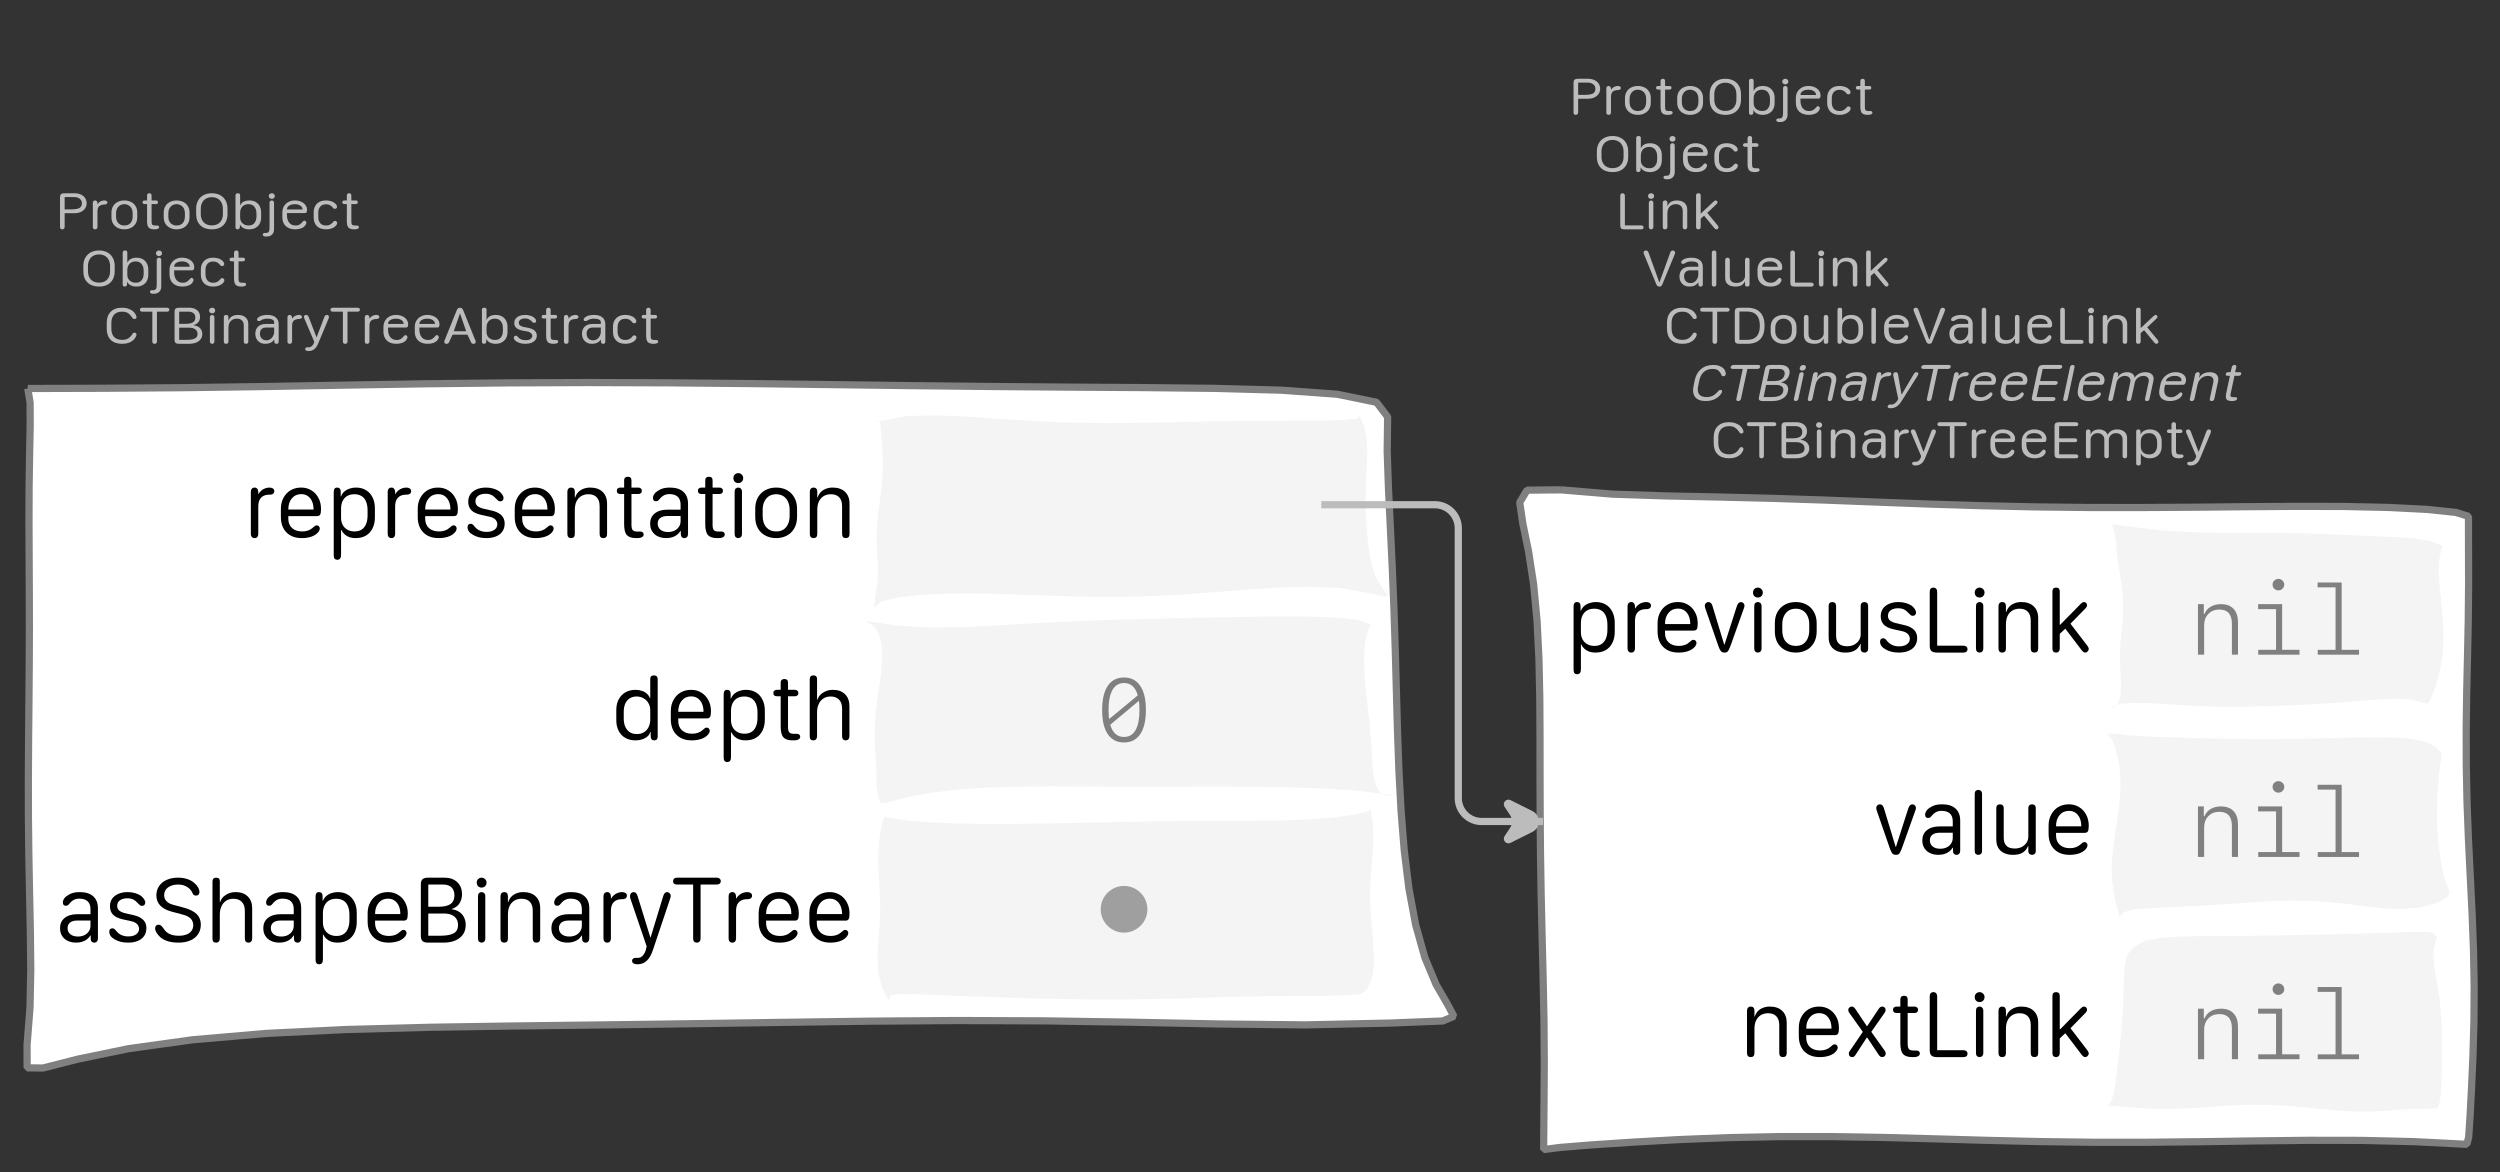 <?xml version="1.0" encoding="UTF-8"?>
<svg xmlns="http://www.w3.org/2000/svg" xmlns:xlink="http://www.w3.org/1999/xlink" width="346.314pt" height="162.357pt" viewBox="0 0 346.314 162.357" version="1.1">
<rect x="0" y="0" width="346.314" height="162.357" fill="#333333" stroke="none"/>
<defs>
<g>
<symbol overflow="visible" id="glyph0-0">
<path style="stroke:none;" d="M 0.5 1.984 L 7.922 1.984 L 7.922 0.797 L 0.5 0.797 Z M 0.5 0.203 L 7.922 0.203 L 7.922 -1.094 L 0.5 -1.094 Z M 0.5 -1.688 L 7.922 -1.688 L 7.922 -2.875 L 0.5 -2.875 Z M 0.5 -3.359 L 7.922 -3.359 L 7.922 -4.438 L 0.5 -4.438 Z M 0.5 -4.922 L 7.922 -4.922 L 7.922 -6.109 L 0.5 -6.109 Z M 0.5 -6.656 L 7.922 -6.656 L 7.922 -7.844 L 0.5 -7.844 Z M 0.5 -6.656 "/>
</symbol>
<symbol overflow="visible" id="glyph0-1">
<path style="stroke:none;" d="M 0.984 0 C 1.086 0 1.164 -0.031 1.219 -0.094 C 1.281 -0.156 1.312 -0.242 1.312 -0.359 L 1.312 -2.234 L 2.641 -2.234 C 2.984 -2.234 3.285 -2.289 3.547 -2.406 C 3.805 -2.531 4.004 -2.691 4.141 -2.891 C 4.285 -3.098 4.359 -3.336 4.359 -3.609 C 4.359 -3.891 4.285 -4.133 4.141 -4.344 C 4.004 -4.551 3.805 -4.711 3.547 -4.828 C 3.285 -4.941 2.984 -5 2.641 -5 L 1.312 -5 C 1.082 -5 0.914 -4.957 0.812 -4.875 C 0.719 -4.789 0.672 -4.66 0.672 -4.484 L 0.672 -0.312 C 0.672 -0.219 0.695 -0.141 0.75 -0.078 C 0.812 -0.023 0.891 0 0.984 0 Z M 1.312 -2.766 L 1.312 -4.469 L 2.609 -4.469 C 2.953 -4.469 3.219 -4.391 3.406 -4.234 C 3.602 -4.086 3.703 -3.879 3.703 -3.609 C 3.703 -3.305 3.586 -3.086 3.359 -2.953 C 3.129 -2.828 2.734 -2.766 2.172 -2.766 Z M 1.312 -2.766 "/>
</symbol>
<symbol overflow="visible" id="glyph0-2">
<path style="stroke:none;" d="M 1.266 -0.328 L 1.266 -2.484 C 1.266 -2.691 1.297 -2.867 1.359 -3.016 C 1.43 -3.16 1.539 -3.266 1.688 -3.328 C 1.832 -3.398 2.008 -3.438 2.219 -3.438 C 2.27 -3.438 2.32 -3.441 2.375 -3.453 C 2.426 -3.461 2.469 -3.477 2.5 -3.5 C 2.539 -3.52 2.57 -3.547 2.594 -3.578 C 2.625 -3.617 2.641 -3.664 2.641 -3.719 C 2.641 -3.82 2.594 -3.895 2.5 -3.938 C 2.426 -3.977 2.332 -4 2.219 -4 C 2.094 -4 1.973 -3.977 1.859 -3.938 C 1.742 -3.906 1.633 -3.848 1.531 -3.766 C 1.438 -3.691 1.352 -3.598 1.281 -3.484 L 1.266 -3.484 L 1.266 -3.641 C 1.266 -3.742 1.234 -3.828 1.172 -3.891 C 1.117 -3.961 1.047 -4 0.953 -4 C 0.848 -4 0.766 -3.969 0.703 -3.906 C 0.648 -3.844 0.625 -3.758 0.625 -3.656 L 0.625 -0.328 C 0.625 -0.223 0.648 -0.141 0.703 -0.078 C 0.766 -0.023 0.848 0 0.953 0 C 1.047 0 1.117 -0.023 1.172 -0.078 C 1.234 -0.141 1.266 -0.223 1.266 -0.328 Z M 1.266 -0.328 "/>
</symbol>
<symbol overflow="visible" id="glyph0-3">
<path style="stroke:none;" d="M 2.25 -4 C 1.914 -4 1.613 -3.93 1.344 -3.797 C 1.07 -3.672 0.859 -3.477 0.703 -3.219 C 0.547 -2.969 0.469 -2.664 0.469 -2.312 L 0.469 -1.688 C 0.469 -1.332 0.547 -1.031 0.703 -0.781 C 0.859 -0.531 1.07 -0.336 1.344 -0.203 C 1.613 -0.066 1.914 0 2.25 0 C 2.594 0 2.898 -0.066 3.172 -0.203 C 3.441 -0.336 3.656 -0.531 3.812 -0.781 C 3.969 -1.031 4.047 -1.332 4.047 -1.688 L 4.047 -2.312 C 4.047 -2.664 3.969 -2.969 3.812 -3.219 C 3.656 -3.477 3.441 -3.672 3.172 -3.797 C 2.898 -3.93 2.594 -4 2.25 -4 Z M 2.25 -3.484 C 2.488 -3.484 2.691 -3.426 2.859 -3.312 C 3.035 -3.207 3.172 -3.062 3.266 -2.875 C 3.359 -2.695 3.406 -2.488 3.406 -2.25 L 3.406 -1.75 C 3.406 -1.508 3.359 -1.297 3.266 -1.109 C 3.172 -0.922 3.035 -0.773 2.859 -0.672 C 2.691 -0.578 2.488 -0.531 2.25 -0.531 C 1.906 -0.531 1.629 -0.641 1.422 -0.859 C 1.211 -1.078 1.109 -1.375 1.109 -1.75 L 1.109 -2.25 C 1.109 -2.488 1.156 -2.695 1.25 -2.875 C 1.344 -3.062 1.473 -3.207 1.641 -3.312 C 1.816 -3.426 2.02 -3.484 2.25 -3.484 Z M 2.25 -3.484 "/>
</symbol>
<symbol overflow="visible" id="glyph0-4">
<path style="stroke:none;" d="M 0.891 -1.109 C 0.891 -0.691 0.969 -0.398 1.125 -0.234 C 1.281 -0.078 1.539 0 1.906 0 C 2.02 0 2.113 -0.004 2.188 -0.016 C 2.27 -0.035 2.336 -0.055 2.391 -0.078 C 2.453 -0.098 2.492 -0.129 2.516 -0.172 C 2.547 -0.211 2.562 -0.258 2.562 -0.312 C 2.562 -0.375 2.535 -0.426 2.484 -0.469 C 2.441 -0.508 2.379 -0.531 2.297 -0.531 C 2.266 -0.531 2.227 -0.531 2.188 -0.531 C 2.145 -0.531 2.094 -0.531 2.031 -0.531 C 1.832 -0.531 1.695 -0.566 1.625 -0.641 C 1.551 -0.711 1.516 -0.859 1.516 -1.078 L 1.516 -3.5 L 2.109 -3.5 C 2.203 -3.5 2.273 -3.52 2.328 -3.562 C 2.379 -3.602 2.406 -3.664 2.406 -3.75 C 2.406 -3.832 2.379 -3.895 2.328 -3.938 C 2.273 -3.977 2.203 -4 2.109 -4 L 1.516 -4 L 1.516 -4.672 C 1.516 -4.891 1.41 -5 1.203 -5 C 1.098 -5 1.02 -4.969 0.969 -4.906 C 0.914 -4.852 0.891 -4.773 0.891 -4.672 L 0.891 -4 L 0.562 -4 C 0.469 -4 0.395 -3.977 0.344 -3.938 C 0.289 -3.895 0.266 -3.832 0.266 -3.75 C 0.266 -3.664 0.289 -3.602 0.344 -3.562 C 0.395 -3.52 0.469 -3.5 0.562 -3.5 L 0.891 -3.5 Z M 0.891 -1.109 "/>
</symbol>
<symbol overflow="visible" id="glyph0-5">
<path style="stroke:none;" d="M 1.094 -2.828 C 1.094 -3.16 1.156 -3.445 1.281 -3.688 C 1.406 -3.938 1.582 -4.125 1.812 -4.25 C 2.039 -4.383 2.312 -4.453 2.625 -4.453 C 2.938 -4.453 3.207 -4.383 3.438 -4.25 C 3.664 -4.125 3.844 -3.938 3.969 -3.688 C 4.094 -3.445 4.156 -3.16 4.156 -2.828 L 4.156 -2.125 C 4.156 -1.801 4.094 -1.52 3.969 -1.281 C 3.844 -1.039 3.664 -0.859 3.438 -0.734 C 3.207 -0.609 2.938 -0.547 2.625 -0.547 C 2.312 -0.547 2.039 -0.609 1.812 -0.734 C 1.582 -0.859 1.406 -1.039 1.281 -1.281 C 1.156 -1.52 1.094 -1.801 1.094 -2.125 Z M 0.453 -2.125 C 0.453 -1.457 0.645 -0.938 1.031 -0.562 C 1.414 -0.188 1.945 0 2.625 0 C 3.07 0 3.457 -0.082 3.781 -0.25 C 4.113 -0.426 4.363 -0.672 4.531 -0.984 C 4.707 -1.305 4.797 -1.688 4.797 -2.125 L 4.797 -2.844 C 4.797 -3.289 4.707 -3.672 4.531 -3.984 C 4.363 -4.305 4.113 -4.555 3.781 -4.734 C 3.457 -4.91 3.07 -5 2.625 -5 C 2.188 -5 1.801 -4.91 1.469 -4.734 C 1.145 -4.555 0.895 -4.305 0.719 -3.984 C 0.539 -3.672 0.453 -3.289 0.453 -2.844 Z M 0.453 -2.125 "/>
</symbol>
<symbol overflow="visible" id="glyph0-6">
<path style="stroke:none;" d="M 1.281 -1.625 L 1.281 -2.297 C 1.281 -2.535 1.328 -2.742 1.422 -2.922 C 1.516 -3.098 1.645 -3.234 1.812 -3.328 C 1.988 -3.43 2.191 -3.484 2.422 -3.484 C 2.66 -3.484 2.863 -3.43 3.031 -3.328 C 3.195 -3.223 3.32 -3.07 3.406 -2.875 C 3.5 -2.688 3.547 -2.457 3.547 -2.188 L 3.547 -1.781 C 3.547 -1.52 3.5 -1.297 3.406 -1.109 C 3.32 -0.922 3.195 -0.773 3.031 -0.672 C 2.875 -0.578 2.68 -0.531 2.453 -0.531 C 2.223 -0.531 2.02 -0.578 1.844 -0.672 C 1.664 -0.766 1.523 -0.895 1.422 -1.062 C 1.328 -1.227 1.281 -1.414 1.281 -1.625 Z M 2.531 0 C 2.875 0 3.164 -0.066 3.406 -0.203 C 3.656 -0.336 3.848 -0.523 3.984 -0.766 C 4.117 -1.016 4.188 -1.305 4.188 -1.641 L 4.188 -2.359 C 4.188 -2.691 4.117 -2.977 3.984 -3.219 C 3.848 -3.469 3.66 -3.66 3.422 -3.797 C 3.18 -3.93 2.895 -4 2.562 -4 C 2.406 -4 2.254 -3.984 2.109 -3.953 C 1.973 -3.922 1.848 -3.875 1.734 -3.812 C 1.629 -3.75 1.539 -3.676 1.469 -3.594 C 1.395 -3.52 1.344 -3.43 1.312 -3.328 L 1.281 -3.328 L 1.281 -4.734 C 1.281 -4.91 1.172 -5 0.953 -5 C 0.859 -5 0.781 -4.973 0.719 -4.922 C 0.664 -4.867 0.641 -4.797 0.641 -4.703 L 0.641 -0.297 C 0.641 -0.203 0.664 -0.129 0.719 -0.078 C 0.77 -0.023 0.844 0 0.938 0 C 1.031 0 1.102 -0.031 1.156 -0.094 C 1.219 -0.156 1.25 -0.238 1.25 -0.344 L 1.25 -0.641 L 1.281 -0.641 C 1.344 -0.504 1.43 -0.391 1.547 -0.297 C 1.672 -0.203 1.816 -0.129 1.984 -0.078 C 2.148 -0.023 2.332 0 2.531 0 Z M 2.531 0 "/>
</symbol>
<symbol overflow="visible" id="glyph0-7">
<path style="stroke:none;" d="M 0.562 -4.609 C 0.562 -4.504 0.602 -4.41 0.688 -4.328 C 0.77 -4.254 0.867 -4.219 0.984 -4.219 C 1.109 -4.219 1.207 -4.254 1.281 -4.328 C 1.363 -4.398 1.406 -4.492 1.406 -4.609 C 1.406 -4.723 1.363 -4.816 1.281 -4.891 C 1.207 -4.961 1.109 -5 0.984 -5 C 0.867 -5 0.77 -4.961 0.688 -4.891 C 0.602 -4.816 0.562 -4.723 0.562 -4.609 Z M 0.234 1 C 0.578 1 0.836 0.91 1.016 0.734 C 1.203 0.555 1.297 0.305 1.297 -0.016 L 1.297 -3.672 C 1.297 -3.773 1.27 -3.852 1.219 -3.906 C 1.164 -3.969 1.086 -4 0.984 -4 C 0.891 -4 0.812 -3.969 0.75 -3.906 C 0.695 -3.852 0.672 -3.781 0.672 -3.688 L 0.672 -0.234 C 0.672 0.035 0.633 0.223 0.562 0.328 C 0.488 0.441 0.367 0.5 0.203 0.5 C 0.191 0.5 0.164 0.5 0.125 0.5 C 0.082 0.5 0.051 0.5 0.031 0.5 C -0.062 0.5 -0.133 0.52 -0.188 0.562 C -0.238 0.602 -0.266 0.66 -0.266 0.734 C -0.266 0.816 -0.223 0.883 -0.141 0.938 C -0.066 0.977 0.055 1 0.234 1 Z M 0.234 1 "/>
</symbol>
<symbol overflow="visible" id="glyph0-8">
<path style="stroke:none;" d="M 0.469 -1.672 C 0.469 -1.16 0.625 -0.754 0.938 -0.453 C 1.258 -0.148 1.703 0 2.266 0 C 2.547 0 2.805 -0.039 3.047 -0.125 C 3.297 -0.219 3.484 -0.344 3.609 -0.5 C 3.66 -0.57 3.703 -0.641 3.734 -0.703 C 3.773 -0.773 3.797 -0.844 3.797 -0.906 C 3.797 -0.988 3.77 -1.055 3.719 -1.109 C 3.664 -1.172 3.602 -1.203 3.531 -1.203 C 3.477 -1.203 3.43 -1.188 3.391 -1.156 C 3.348 -1.125 3.273 -1.047 3.172 -0.922 C 3.109 -0.859 3.047 -0.801 2.984 -0.75 C 2.922 -0.695 2.852 -0.656 2.781 -0.625 C 2.707 -0.594 2.629 -0.566 2.547 -0.547 C 2.461 -0.535 2.379 -0.531 2.297 -0.531 C 1.922 -0.531 1.629 -0.66 1.422 -0.922 C 1.211 -1.18 1.109 -1.535 1.109 -1.984 L 1.109 -2.25 L 3.547 -2.25 C 3.68 -2.25 3.77 -2.281 3.812 -2.344 C 3.863 -2.406 3.891 -2.52 3.891 -2.688 C 3.891 -2.945 3.816 -3.172 3.672 -3.359 C 3.535 -3.555 3.336 -3.711 3.078 -3.828 C 2.828 -3.941 2.535 -4 2.203 -4 C 1.859 -4 1.555 -3.926 1.297 -3.781 C 1.035 -3.633 0.832 -3.438 0.688 -3.188 C 0.539 -2.938 0.469 -2.645 0.469 -2.312 Z M 1.109 -2.75 L 1.109 -2.766 C 1.109 -2.973 1.207 -3.145 1.406 -3.281 C 1.613 -3.414 1.879 -3.484 2.203 -3.484 C 2.523 -3.484 2.781 -3.414 2.969 -3.281 C 3.164 -3.145 3.266 -2.969 3.266 -2.75 Z M 1.109 -2.75 "/>
</symbol>
<symbol overflow="visible" id="glyph0-9">
<path style="stroke:none;" d="M 0.469 -1.656 C 0.469 -1.156 0.613 -0.754 0.906 -0.453 C 1.207 -0.148 1.633 0 2.188 0 C 2.332 0 2.488 -0.016 2.656 -0.047 C 2.832 -0.078 3.004 -0.133 3.172 -0.219 C 3.328 -0.301 3.457 -0.398 3.562 -0.516 C 3.664 -0.629 3.719 -0.754 3.719 -0.891 C 3.719 -0.984 3.688 -1.051 3.625 -1.094 C 3.562 -1.145 3.5 -1.172 3.438 -1.172 C 3.344 -1.172 3.27 -1.145 3.219 -1.094 C 3.164 -1.039 3.125 -0.988 3.094 -0.938 C 3.008 -0.844 2.914 -0.766 2.812 -0.703 C 2.719 -0.641 2.613 -0.594 2.5 -0.562 C 2.395 -0.539 2.289 -0.531 2.188 -0.531 C 1.82 -0.531 1.551 -0.641 1.375 -0.859 C 1.195 -1.078 1.109 -1.352 1.109 -1.688 L 1.109 -2.328 C 1.109 -2.66 1.195 -2.93 1.375 -3.141 C 1.551 -3.359 1.82 -3.469 2.188 -3.469 C 2.312 -3.469 2.426 -3.453 2.531 -3.422 C 2.645 -3.391 2.742 -3.344 2.828 -3.281 C 2.922 -3.219 3.004 -3.145 3.078 -3.062 C 3.109 -3.008 3.148 -2.957 3.203 -2.906 C 3.254 -2.863 3.328 -2.844 3.422 -2.844 C 3.516 -2.844 3.582 -2.867 3.625 -2.922 C 3.676 -2.973 3.703 -3.039 3.703 -3.125 C 3.703 -3.258 3.645 -3.383 3.531 -3.5 C 3.426 -3.613 3.305 -3.707 3.172 -3.781 C 3.004 -3.863 2.832 -3.922 2.656 -3.953 C 2.488 -3.984 2.332 -4 2.188 -4 C 1.82 -4 1.508 -3.93 1.25 -3.797 C 1 -3.66 0.805 -3.469 0.672 -3.219 C 0.535 -2.969 0.469 -2.68 0.469 -2.359 Z M 0.469 -1.656 "/>
</symbol>
<symbol overflow="visible" id="glyph0-10">
<path style="stroke:none;" d="M 3.906 -0.266 C 3.906 -0.348 3.875 -0.414 3.812 -0.469 C 3.758 -0.52 3.68 -0.547 3.578 -0.547 L 1.312 -0.547 L 1.312 -4.672 C 1.312 -4.766 1.281 -4.844 1.219 -4.906 C 1.164 -4.969 1.086 -5 0.984 -5 C 0.891 -5 0.812 -4.969 0.75 -4.906 C 0.695 -4.844 0.672 -4.766 0.672 -4.672 L 0.672 -0.531 C 0.672 -0.332 0.719 -0.191 0.812 -0.109 C 0.914 -0.035 1.082 0 1.312 0 L 3.578 0 C 3.68 0 3.758 -0.02 3.812 -0.062 C 3.875 -0.113 3.906 -0.18 3.906 -0.266 Z M 3.906 -0.266 "/>
</symbol>
<symbol overflow="visible" id="glyph0-11">
<path style="stroke:none;" d="M 0.562 -4.609 C 0.562 -4.492 0.602 -4.398 0.688 -4.328 C 0.77 -4.254 0.867 -4.219 0.984 -4.219 C 1.109 -4.219 1.207 -4.254 1.281 -4.328 C 1.363 -4.398 1.406 -4.492 1.406 -4.609 C 1.406 -4.723 1.363 -4.816 1.281 -4.891 C 1.207 -4.961 1.109 -5 0.984 -5 C 0.867 -5 0.77 -4.961 0.688 -4.891 C 0.602 -4.816 0.562 -4.723 0.562 -4.609 Z M 1.297 -0.328 L 1.297 -3.656 C 1.297 -3.77 1.266 -3.852 1.203 -3.906 C 1.148 -3.969 1.078 -4 0.984 -4 C 0.898 -4 0.828 -3.969 0.766 -3.906 C 0.703 -3.852 0.672 -3.77 0.672 -3.656 L 0.672 -0.328 C 0.672 -0.211 0.703 -0.129 0.766 -0.078 C 0.828 -0.023 0.898 0 0.984 0 C 1.078 0 1.148 -0.023 1.203 -0.078 C 1.266 -0.129 1.297 -0.211 1.297 -0.328 Z M 1.297 -0.328 "/>
</symbol>
<symbol overflow="visible" id="glyph0-12">
<path style="stroke:none;" d="M 4.016 -0.328 L 4.016 -2.719 C 4.016 -3.125 3.891 -3.438 3.641 -3.656 C 3.391 -3.883 3.035 -4 2.578 -4 C 2.359 -4 2.16 -3.969 1.984 -3.906 C 1.816 -3.852 1.676 -3.77 1.562 -3.656 C 1.445 -3.539 1.359 -3.398 1.297 -3.234 L 1.266 -3.234 L 1.266 -3.656 C 1.266 -3.883 1.16 -4 0.953 -4 C 0.848 -4 0.766 -3.969 0.703 -3.906 C 0.648 -3.844 0.625 -3.758 0.625 -3.656 L 0.625 -0.328 C 0.625 -0.223 0.648 -0.141 0.703 -0.078 C 0.766 -0.023 0.844 0 0.938 0 C 1.156 0 1.266 -0.109 1.266 -0.328 L 1.266 -2.219 C 1.266 -2.477 1.312 -2.703 1.406 -2.891 C 1.5 -3.078 1.633 -3.223 1.812 -3.328 C 1.988 -3.43 2.195 -3.484 2.438 -3.484 C 2.738 -3.484 2.973 -3.398 3.141 -3.234 C 3.305 -3.066 3.391 -2.832 3.391 -2.531 L 3.391 -0.328 C 3.391 -0.109 3.492 0 3.703 0 C 3.91 0 4.016 -0.109 4.016 -0.328 Z M 4.016 -0.328 "/>
</symbol>
<symbol overflow="visible" id="glyph0-13">
<path style="stroke:none;" d="M 1.281 -0.328 L 1.281 -1.484 L 1.75 -1.891 L 3.156 -0.188 C 3.258 -0.062 3.359 0 3.453 0 C 3.535 0 3.602 -0.023 3.656 -0.078 C 3.719 -0.141 3.75 -0.207 3.75 -0.281 C 3.75 -0.312 3.738 -0.348 3.719 -0.391 C 3.695 -0.441 3.672 -0.488 3.641 -0.531 L 2.188 -2.281 L 3.469 -3.484 C 3.562 -3.578 3.609 -3.664 3.609 -3.75 C 3.609 -3.82 3.582 -3.879 3.531 -3.922 C 3.488 -3.973 3.426 -4 3.344 -4 C 3.258 -4 3.16 -3.941 3.047 -3.828 L 1.297 -2.188 L 1.281 -2.188 L 1.281 -4.719 C 1.281 -4.906 1.172 -5 0.953 -5 C 0.742 -5 0.641 -4.898 0.641 -4.703 L 0.641 -0.297 C 0.641 -0.203 0.664 -0.129 0.719 -0.078 C 0.781 -0.023 0.859 0 0.953 0 C 1.055 0 1.133 -0.023 1.188 -0.078 C 1.25 -0.141 1.281 -0.223 1.281 -0.328 Z M 1.281 -0.328 "/>
</symbol>
<symbol overflow="visible" id="glyph0-14">
<path style="stroke:none;" d="M 2.406 -0.594 L 2.375 -0.594 L 0.891 -4.703 C 0.816 -4.898 0.695 -5 0.531 -5 C 0.445 -5 0.367 -4.973 0.297 -4.922 C 0.234 -4.867 0.203 -4.805 0.203 -4.734 C 0.203 -4.66 0.223 -4.57 0.266 -4.469 L 1.938 -0.375 C 1.988 -0.238 2.051 -0.141 2.125 -0.078 C 2.195 -0.023 2.285 0 2.391 0 C 2.504 0 2.594 -0.023 2.656 -0.078 C 2.719 -0.141 2.773 -0.238 2.828 -0.375 L 4.516 -4.469 C 4.523 -4.508 4.535 -4.555 4.547 -4.609 C 4.566 -4.66 4.578 -4.703 4.578 -4.734 C 4.578 -4.805 4.539 -4.867 4.469 -4.922 C 4.406 -4.973 4.328 -5 4.234 -5 C 4.16 -5 4.094 -4.973 4.031 -4.922 C 3.977 -4.879 3.93 -4.805 3.891 -4.703 Z M 2.406 -0.594 "/>
</symbol>
<symbol overflow="visible" id="glyph0-15">
<path style="stroke:none;" d="M 1.031 -1.406 C 1.031 -1.676 1.102 -1.883 1.25 -2.031 C 1.395 -2.176 1.602 -2.25 1.875 -2.25 L 3 -2.25 L 3 -1.656 C 3 -1.438 2.945 -1.238 2.844 -1.062 C 2.75 -0.883 2.625 -0.742 2.469 -0.641 C 2.312 -0.535 2.129 -0.484 1.922 -0.484 C 1.66 -0.484 1.445 -0.566 1.281 -0.734 C 1.113 -0.91 1.031 -1.133 1.031 -1.406 Z M 2.984 -0.562 C 2.992 -0.562 3 -0.562 3 -0.562 C 3 -0.562 3.004 -0.562 3.016 -0.562 L 3.016 -0.328 C 3.016 -0.223 3.039 -0.141 3.094 -0.078 C 3.145 -0.023 3.223 0 3.328 0 C 3.422 0 3.492 -0.023 3.547 -0.078 C 3.598 -0.141 3.625 -0.223 3.625 -0.328 L 3.625 -2.719 C 3.625 -3.125 3.488 -3.438 3.219 -3.656 C 2.957 -3.883 2.578 -4 2.078 -4 C 1.867 -4 1.688 -3.984 1.531 -3.953 C 1.375 -3.93 1.238 -3.895 1.125 -3.844 C 0.957 -3.77 0.832 -3.691 0.75 -3.609 C 0.664 -3.523 0.625 -3.438 0.625 -3.344 C 0.625 -3.281 0.645 -3.234 0.688 -3.203 C 0.738 -3.172 0.801 -3.156 0.875 -3.156 C 0.938 -3.156 0.988 -3.16 1.031 -3.172 C 1.082 -3.18 1.129 -3.207 1.172 -3.25 C 1.297 -3.332 1.426 -3.391 1.562 -3.422 C 1.695 -3.461 1.852 -3.484 2.031 -3.484 C 2.344 -3.484 2.582 -3.441 2.75 -3.359 C 2.914 -3.273 3 -3.156 3 -3 L 3 -2.75 L 1.859 -2.75 C 1.398 -2.75 1.039 -2.629 0.781 -2.391 C 0.52 -2.148 0.391 -1.816 0.391 -1.391 C 0.391 -0.984 0.516 -0.648 0.766 -0.391 C 1.016 -0.129 1.348 0 1.766 0 C 1.941 0 2.109 -0.02 2.266 -0.062 C 2.422 -0.102 2.555 -0.164 2.672 -0.25 C 2.797 -0.332 2.898 -0.438 2.984 -0.562 Z M 2.984 -0.562 "/>
</symbol>
<symbol overflow="visible" id="glyph0-16">
<path style="stroke:none;" d="M 0.969 0 C 1.062 0 1.133 -0.02 1.188 -0.062 C 1.25 -0.113 1.281 -0.191 1.281 -0.297 L 1.281 -4.703 C 1.281 -4.805 1.25 -4.879 1.188 -4.922 C 1.133 -4.973 1.062 -5 0.969 -5 C 0.883 -5 0.812 -4.973 0.75 -4.922 C 0.688 -4.879 0.656 -4.805 0.656 -4.703 L 0.656 -0.297 C 0.656 -0.191 0.688 -0.113 0.75 -0.062 C 0.812 -0.02 0.883 0 0.969 0 Z M 0.969 0 "/>
</symbol>
<symbol overflow="visible" id="glyph0-17">
<path style="stroke:none;" d="M 3.266 -0.688 L 3.312 -0.688 L 3.312 -0.312 C 3.312 -0.195 3.336 -0.113 3.391 -0.062 C 3.453 -0.02 3.531 0 3.625 0 C 3.707 0 3.781 -0.02 3.844 -0.062 C 3.906 -0.113 3.938 -0.195 3.938 -0.312 L 3.938 -3.688 C 3.938 -3.789 3.906 -3.867 3.844 -3.922 C 3.781 -3.973 3.707 -4 3.625 -4 C 3.531 -4 3.453 -3.973 3.391 -3.922 C 3.336 -3.867 3.312 -3.789 3.312 -3.688 L 3.312 -1.438 C 3.312 -1.27 3.258 -1.113 3.156 -0.969 C 3.051 -0.82 2.91 -0.707 2.734 -0.625 C 2.566 -0.539 2.363 -0.5 2.125 -0.5 C 1.957 -0.5 1.801 -0.523 1.656 -0.578 C 1.52 -0.629 1.41 -0.719 1.328 -0.844 C 1.242 -0.969 1.203 -1.145 1.203 -1.375 L 1.203 -3.688 C 1.203 -3.789 1.172 -3.867 1.109 -3.922 C 1.047 -3.973 0.969 -4 0.875 -4 C 0.789 -4 0.719 -3.973 0.656 -3.922 C 0.594 -3.867 0.562 -3.789 0.562 -3.688 L 0.562 -1.234 C 0.562 -0.93 0.625 -0.691 0.75 -0.516 C 0.875 -0.336 1.039 -0.207 1.25 -0.125 C 1.469 -0.039 1.707 0 1.969 0 C 2.25 0 2.473 -0.031 2.641 -0.094 C 2.816 -0.164 2.953 -0.254 3.047 -0.359 C 3.148 -0.473 3.223 -0.582 3.266 -0.688 Z M 3.266 -0.688 "/>
</symbol>
<symbol overflow="visible" id="glyph0-18">
<path style="stroke:none;" d="M 0.453 -2.109 C 0.453 -1.441 0.633 -0.922 1 -0.547 C 1.375 -0.18 1.898 0 2.578 0 C 2.91 0 3.207 -0.039 3.469 -0.125 C 3.727 -0.219 3.953 -0.348 4.141 -0.516 C 4.266 -0.641 4.367 -0.773 4.453 -0.922 C 4.535 -1.066 4.578 -1.188 4.578 -1.281 C 4.578 -1.363 4.551 -1.426 4.5 -1.469 C 4.457 -1.52 4.391 -1.547 4.297 -1.547 C 4.223 -1.547 4.16 -1.523 4.109 -1.484 C 4.066 -1.453 4.02 -1.391 3.969 -1.297 C 3.863 -1.129 3.742 -0.988 3.609 -0.875 C 3.473 -0.758 3.32 -0.676 3.156 -0.625 C 2.988 -0.57 2.801 -0.547 2.594 -0.547 C 2.113 -0.547 1.742 -0.676 1.484 -0.938 C 1.223 -1.207 1.094 -1.598 1.094 -2.109 L 1.094 -2.891 C 1.094 -3.391 1.223 -3.773 1.484 -4.047 C 1.742 -4.316 2.113 -4.453 2.594 -4.453 C 2.801 -4.453 2.984 -4.426 3.141 -4.375 C 3.305 -4.32 3.453 -4.234 3.578 -4.109 C 3.711 -3.992 3.836 -3.852 3.953 -3.688 C 4.004 -3.582 4.055 -3.516 4.109 -3.484 C 4.16 -3.453 4.223 -3.438 4.297 -3.438 C 4.379 -3.438 4.445 -3.457 4.5 -3.5 C 4.551 -3.539 4.578 -3.609 4.578 -3.703 C 4.578 -3.797 4.535 -3.914 4.453 -4.062 C 4.379 -4.207 4.273 -4.344 4.141 -4.469 C 3.941 -4.645 3.711 -4.773 3.453 -4.859 C 3.203 -4.953 2.91 -5 2.578 -5 C 1.898 -5 1.375 -4.812 1 -4.438 C 0.633 -4.07 0.453 -3.555 0.453 -2.891 Z M 0.453 -2.109 "/>
</symbol>
<symbol overflow="visible" id="glyph0-19">
<path style="stroke:none;" d="M 2.078 0 C 2.18 0 2.258 -0.023 2.312 -0.078 C 2.375 -0.141 2.406 -0.219 2.406 -0.312 L 2.406 -4.453 L 3.781 -4.453 C 3.883 -4.453 3.969 -4.473 4.031 -4.516 C 4.094 -4.566 4.125 -4.641 4.125 -4.734 C 4.125 -4.816 4.094 -4.879 4.031 -4.922 C 3.969 -4.973 3.883 -5 3.781 -5 L 0.391 -5 C 0.285 -5 0.203 -4.973 0.141 -4.922 C 0.078 -4.879 0.047 -4.816 0.047 -4.734 C 0.047 -4.641 0.078 -4.566 0.141 -4.516 C 0.203 -4.473 0.285 -4.453 0.391 -4.453 L 1.766 -4.453 L 1.766 -0.312 C 1.766 -0.219 1.789 -0.141 1.844 -0.078 C 1.906 -0.023 1.984 0 2.078 0 Z M 2.078 0 "/>
</symbol>
<symbol overflow="visible" id="glyph0-20">
<path style="stroke:none;" d="M 0.672 -0.531 C 0.672 -0.344 0.719 -0.207 0.812 -0.125 C 0.914 -0.039 1.082 0 1.312 0 L 2.391 0 C 3.18 0 3.781 -0.207 4.188 -0.625 C 4.594 -1.051 4.797 -1.676 4.797 -2.5 C 4.797 -3.32 4.594 -3.941 4.188 -4.359 C 3.781 -4.785 3.18 -5 2.391 -5 L 1.312 -5 C 1.082 -5 0.914 -4.957 0.812 -4.875 C 0.719 -4.789 0.672 -4.66 0.672 -4.484 Z M 1.312 -0.547 L 1.312 -4.469 L 2.375 -4.469 C 2.969 -4.469 3.41 -4.301 3.703 -3.969 C 3.992 -3.645 4.141 -3.156 4.141 -2.5 C 4.141 -1.844 3.992 -1.352 3.703 -1.031 C 3.41 -0.707 2.969 -0.547 2.375 -0.547 Z M 1.312 -0.547 "/>
</symbol>
<symbol overflow="visible" id="glyph0-21">
<path style="stroke:none;" d="M 0.672 -0.531 C 0.672 -0.344 0.719 -0.207 0.812 -0.125 C 0.914 -0.039 1.082 0 1.312 0 L 2.594 0 C 3 0 3.344 -0.051 3.625 -0.156 C 3.914 -0.27 4.133 -0.426 4.281 -0.625 C 4.438 -0.832 4.516 -1.078 4.516 -1.359 C 4.516 -1.578 4.469 -1.77 4.375 -1.938 C 4.281 -2.113 4.145 -2.254 3.969 -2.359 C 3.789 -2.461 3.578 -2.531 3.328 -2.562 L 3.328 -2.594 C 3.516 -2.645 3.672 -2.723 3.797 -2.828 C 3.93 -2.93 4.031 -3.055 4.094 -3.203 C 4.164 -3.359 4.203 -3.531 4.203 -3.719 C 4.203 -4.125 4.066 -4.438 3.797 -4.656 C 3.523 -4.883 3.156 -5 2.688 -5 L 1.312 -5 C 1.082 -5 0.914 -4.957 0.812 -4.875 C 0.719 -4.789 0.672 -4.66 0.672 -4.484 Z M 1.312 -2.766 L 1.312 -4.453 L 2.594 -4.453 C 2.895 -4.453 3.129 -4.379 3.297 -4.234 C 3.461 -4.098 3.547 -3.898 3.547 -3.641 C 3.547 -3.336 3.438 -3.113 3.219 -2.969 C 3 -2.832 2.648 -2.766 2.172 -2.766 Z M 1.312 -0.547 L 1.312 -2.234 L 2.688 -2.234 C 3.062 -2.234 3.348 -2.156 3.547 -2 C 3.754 -1.852 3.859 -1.641 3.859 -1.359 C 3.859 -1.066 3.734 -0.859 3.484 -0.734 C 3.242 -0.609 2.844 -0.547 2.281 -0.547 Z M 1.312 -0.547 "/>
</symbol>
<symbol overflow="visible" id="glyph0-22">
<path style="stroke:none;" d="M 0.344 0.719 C 0.344 0.789 0.367 0.848 0.422 0.891 C 0.492 0.961 0.625 1 0.812 1 C 1.125 1 1.383 0.914 1.594 0.75 C 1.812 0.594 1.992 0.332 2.141 -0.031 L 3.594 -3.516 C 3.625 -3.609 3.641 -3.68 3.641 -3.734 C 3.641 -3.816 3.609 -3.879 3.547 -3.922 C 3.492 -3.973 3.422 -4 3.328 -4 C 3.18 -4 3.07 -3.906 3 -3.719 L 1.938 -0.922 L 1.906 -0.922 L 0.828 -3.719 C 0.754 -3.906 0.641 -4 0.484 -4 C 0.391 -4 0.312 -3.973 0.25 -3.922 C 0.195 -3.867 0.172 -3.805 0.172 -3.734 C 0.172 -3.711 0.172 -3.68 0.172 -3.641 C 0.18 -3.609 0.195 -3.57 0.219 -3.531 L 1.594 -0.297 C 1.582 -0.254 1.57 -0.219 1.562 -0.188 C 1.551 -0.156 1.539 -0.117 1.531 -0.078 C 1.469 0.098 1.375 0.234 1.25 0.328 C 1.133 0.43 1.008 0.484 0.875 0.484 C 0.82 0.484 0.781 0.484 0.75 0.484 C 0.719 0.484 0.688 0.484 0.656 0.484 C 0.562 0.484 0.484 0.504 0.422 0.547 C 0.367 0.586 0.344 0.645 0.344 0.719 Z M 0.344 0.719 "/>
</symbol>
<symbol overflow="visible" id="glyph0-23">
<path style="stroke:none;" d="M 0.672 -0.531 C 0.672 -0.344 0.719 -0.207 0.812 -0.125 C 0.914 -0.039 1.082 0 1.312 0 L 3.625 0 C 3.727 0 3.812 -0.02 3.875 -0.062 C 3.938 -0.113 3.969 -0.18 3.969 -0.266 C 3.969 -0.348 3.938 -0.414 3.875 -0.469 C 3.812 -0.52 3.727 -0.547 3.625 -0.547 L 1.312 -0.547 L 1.312 -2.234 L 3.484 -2.234 C 3.586 -2.234 3.664 -2.254 3.719 -2.297 C 3.781 -2.348 3.812 -2.414 3.812 -2.5 C 3.812 -2.582 3.781 -2.645 3.719 -2.688 C 3.664 -2.738 3.586 -2.766 3.484 -2.766 L 1.312 -2.766 L 1.312 -4.453 L 3.625 -4.453 C 3.727 -4.453 3.812 -4.473 3.875 -4.516 C 3.938 -4.566 3.969 -4.641 3.969 -4.734 C 3.969 -4.816 3.938 -4.879 3.875 -4.922 C 3.812 -4.973 3.727 -5 3.625 -5 L 1.312 -5 C 1.082 -5 0.914 -4.957 0.812 -4.875 C 0.719 -4.789 0.672 -4.66 0.672 -4.484 Z M 0.672 -0.531 "/>
</symbol>
<symbol overflow="visible" id="glyph0-24">
<path style="stroke:none;" d="M 6.328 -0.328 L 6.328 -2.797 C 6.328 -3.172 6.203 -3.461 5.953 -3.672 C 5.711 -3.891 5.367 -4 4.922 -4 C 4.723 -4 4.539 -3.969 4.375 -3.906 C 4.207 -3.852 4.062 -3.77 3.938 -3.656 C 3.812 -3.551 3.711 -3.422 3.641 -3.266 L 3.609 -3.266 C 3.566 -3.422 3.488 -3.551 3.375 -3.656 C 3.258 -3.77 3.125 -3.852 2.969 -3.906 C 2.812 -3.969 2.633 -4 2.438 -4 C 2.25 -4 2.078 -3.973 1.922 -3.922 C 1.773 -3.867 1.645 -3.789 1.531 -3.688 C 1.426 -3.582 1.348 -3.461 1.297 -3.328 L 1.266 -3.328 L 1.266 -3.656 C 1.266 -3.758 1.234 -3.844 1.172 -3.906 C 1.117 -3.969 1.047 -4 0.953 -4 C 0.848 -4 0.766 -3.969 0.703 -3.906 C 0.648 -3.844 0.625 -3.758 0.625 -3.656 L 0.625 -0.328 C 0.625 -0.109 0.727 0 0.938 0 C 1.156 0 1.266 -0.109 1.266 -0.328 L 1.266 -2.562 C 1.266 -2.738 1.305 -2.895 1.391 -3.031 C 1.473 -3.164 1.586 -3.273 1.734 -3.359 C 1.879 -3.441 2.039 -3.484 2.219 -3.484 C 2.508 -3.484 2.738 -3.398 2.906 -3.234 C 3.082 -3.078 3.172 -2.867 3.172 -2.609 L 3.172 -0.328 C 3.172 -0.109 3.273 0 3.484 0 C 3.691 0 3.797 -0.109 3.797 -0.328 L 3.797 -2.562 C 3.797 -2.727 3.836 -2.879 3.922 -3.016 C 4.004 -3.16 4.117 -3.273 4.266 -3.359 C 4.422 -3.441 4.594 -3.484 4.781 -3.484 C 5.062 -3.484 5.285 -3.406 5.453 -3.25 C 5.617 -3.102 5.703 -2.898 5.703 -2.641 L 5.703 -0.328 C 5.703 -0.109 5.805 0 6.016 0 C 6.223 0 6.328 -0.109 6.328 -0.328 Z M 6.328 -0.328 "/>
</symbol>
<symbol overflow="visible" id="glyph0-25">
<path style="stroke:none;" d="M 1.281 -1.609 L 1.281 -2.328 C 1.281 -2.566 1.32 -2.77 1.406 -2.938 C 1.5 -3.113 1.629 -3.25 1.797 -3.344 C 1.973 -3.438 2.176 -3.484 2.406 -3.484 C 2.656 -3.484 2.863 -3.43 3.031 -3.328 C 3.195 -3.223 3.32 -3.078 3.406 -2.891 C 3.5 -2.711 3.547 -2.488 3.547 -2.219 L 3.547 -1.781 C 3.547 -1.52 3.5 -1.297 3.406 -1.109 C 3.32 -0.922 3.195 -0.773 3.031 -0.672 C 2.863 -0.578 2.664 -0.531 2.438 -0.531 C 2.207 -0.531 2.004 -0.57 1.828 -0.656 C 1.648 -0.75 1.516 -0.875 1.422 -1.031 C 1.328 -1.195 1.281 -1.391 1.281 -1.609 Z M 1.281 0.719 L 1.281 -0.641 L 1.312 -0.641 C 1.375 -0.504 1.461 -0.391 1.578 -0.297 C 1.691 -0.203 1.828 -0.129 1.984 -0.078 C 2.148 -0.023 2.328 0 2.516 0 C 2.859 0 3.148 -0.066 3.391 -0.203 C 3.641 -0.336 3.832 -0.523 3.969 -0.766 C 4.102 -1.016 4.172 -1.305 4.172 -1.641 L 4.172 -2.359 C 4.172 -2.691 4.102 -2.977 3.969 -3.219 C 3.844 -3.469 3.656 -3.66 3.406 -3.797 C 3.164 -3.93 2.879 -4 2.547 -4 C 2.391 -4 2.242 -3.984 2.109 -3.953 C 1.973 -3.922 1.848 -3.875 1.734 -3.812 C 1.629 -3.758 1.535 -3.691 1.453 -3.609 C 1.379 -3.523 1.32 -3.43 1.281 -3.328 L 1.25 -3.328 C 1.25 -3.391 1.25 -3.445 1.25 -3.5 C 1.25 -3.551 1.25 -3.602 1.25 -3.656 C 1.25 -3.883 1.145 -4 0.938 -4 C 0.738 -4 0.641 -3.895 0.641 -3.688 L 0.641 0.688 C 0.641 0.895 0.742 1 0.953 1 C 1.172 1 1.281 0.906 1.281 0.719 Z M 1.281 0.719 "/>
</symbol>
<symbol overflow="visible" id="glyph0-26">
<path style="stroke:none;" d="M 0.516 0 C 0.609 0 0.68 -0.016 0.734 -0.047 C 0.785 -0.078 0.832 -0.133 0.875 -0.219 L 1.359 -1.266 L 3.422 -1.266 L 3.922 -0.219 C 3.953 -0.133 3.992 -0.078 4.047 -0.047 C 4.109 -0.016 4.18 0 4.266 0 C 4.359 0 4.43 -0.02 4.484 -0.062 C 4.547 -0.113 4.578 -0.172 4.578 -0.234 C 4.578 -0.297 4.562 -0.367 4.531 -0.453 L 2.828 -4.672 C 2.785 -4.773 2.727 -4.852 2.656 -4.906 C 2.594 -4.969 2.504 -5 2.391 -5 C 2.273 -5 2.18 -4.969 2.109 -4.906 C 2.047 -4.852 1.992 -4.773 1.953 -4.672 L 0.25 -0.453 C 0.238 -0.41 0.227 -0.375 0.219 -0.344 C 0.219 -0.312 0.219 -0.273 0.219 -0.234 C 0.219 -0.172 0.242 -0.113 0.297 -0.062 C 0.348 -0.02 0.422 0 0.516 0 Z M 1.531 -1.734 L 2.375 -4.172 L 2.406 -4.172 L 3.25 -1.734 Z M 1.531 -1.734 "/>
</symbol>
<symbol overflow="visible" id="glyph0-27">
<path style="stroke:none;" d="M 0.375 -0.844 C 0.375 -0.738 0.414 -0.633 0.5 -0.531 C 0.582 -0.426 0.695 -0.336 0.844 -0.266 C 1 -0.18 1.176 -0.113 1.375 -0.062 C 1.57 -0.02 1.773 0 1.984 0 C 2.305 0 2.582 -0.047 2.812 -0.141 C 3.051 -0.234 3.234 -0.363 3.359 -0.531 C 3.492 -0.695 3.562 -0.898 3.562 -1.141 C 3.562 -1.316 3.52 -1.473 3.438 -1.609 C 3.363 -1.742 3.25 -1.859 3.094 -1.953 C 2.938 -2.047 2.734 -2.125 2.484 -2.188 L 1.703 -2.344 C 1.484 -2.395 1.32 -2.469 1.219 -2.562 C 1.113 -2.656 1.062 -2.773 1.062 -2.922 C 1.062 -3.098 1.141 -3.238 1.297 -3.344 C 1.453 -3.457 1.664 -3.516 1.938 -3.516 C 2.125 -3.516 2.285 -3.484 2.422 -3.422 C 2.566 -3.359 2.707 -3.258 2.844 -3.125 C 2.926 -3.031 2.988 -2.969 3.031 -2.938 C 3.07 -2.914 3.125 -2.906 3.188 -2.906 C 3.27 -2.906 3.336 -2.926 3.391 -2.969 C 3.441 -3.02 3.469 -3.086 3.469 -3.172 C 3.469 -3.266 3.43 -3.359 3.359 -3.453 C 3.285 -3.547 3.188 -3.633 3.062 -3.719 C 2.914 -3.812 2.75 -3.879 2.562 -3.922 C 2.375 -3.973 2.172 -4 1.953 -4 C 1.648 -4 1.383 -3.953 1.156 -3.859 C 0.926 -3.766 0.75 -3.633 0.625 -3.469 C 0.5 -3.312 0.438 -3.113 0.438 -2.875 C 0.438 -2.613 0.523 -2.395 0.703 -2.219 C 0.891 -2.051 1.16 -1.926 1.516 -1.844 L 2.344 -1.688 C 2.469 -1.656 2.57 -1.609 2.656 -1.547 C 2.75 -1.492 2.816 -1.426 2.859 -1.344 C 2.91 -1.27 2.938 -1.188 2.938 -1.094 C 2.938 -0.977 2.895 -0.875 2.812 -0.781 C 2.738 -0.688 2.633 -0.613 2.5 -0.562 C 2.363 -0.52 2.203 -0.5 2.016 -0.5 C 1.797 -0.5 1.598 -0.531 1.422 -0.594 C 1.254 -0.664 1.109 -0.77 0.984 -0.906 C 0.922 -0.988 0.863 -1.047 0.812 -1.078 C 0.77 -1.109 0.723 -1.125 0.672 -1.125 C 0.578 -1.125 0.504 -1.098 0.453 -1.047 C 0.398 -1.004 0.375 -0.938 0.375 -0.844 Z M 0.375 -0.844 "/>
</symbol>
<symbol overflow="visible" id="glyph1-0">
<path style="stroke:none;" d="M 0.078 1.984 L 7.5 1.984 L 7.75 0.797 L 0.328 0.797 Z M 0.453 0.203 L 7.875 0.203 L 8.156 -1.094 L 0.734 -1.094 Z M 0.859 -1.688 L 8.281 -1.688 L 8.531 -2.875 L 1.109 -2.875 Z M 1.219 -3.359 L 8.641 -3.359 L 8.859 -4.438 L 1.438 -4.438 Z M 1.547 -4.922 L 8.969 -4.922 L 9.219 -6.109 L 1.797 -6.109 Z M 1.922 -6.656 L 9.344 -6.656 L 9.594 -7.844 L 2.172 -7.844 Z M 1.922 -6.656 "/>
</symbol>
<symbol overflow="visible" id="glyph1-1">
<path style="stroke:none;" d="M 0.906 -2.109 C 0.758 -1.441 0.832 -0.922 1.125 -0.547 C 1.414 -0.18 1.898 0 2.578 0 C 2.91 0 3.219 -0.039 3.5 -0.125 C 3.781 -0.219 4.031 -0.348 4.25 -0.516 C 4.406 -0.641 4.539 -0.773 4.656 -0.922 C 4.77 -1.066 4.832 -1.188 4.844 -1.281 C 4.863 -1.363 4.852 -1.426 4.812 -1.469 C 4.781 -1.52 4.719 -1.547 4.625 -1.547 C 4.551 -1.547 4.488 -1.523 4.438 -1.484 C 4.383 -1.453 4.32 -1.391 4.25 -1.297 C 4.102 -1.129 3.953 -0.988 3.797 -0.875 C 3.641 -0.758 3.469 -0.676 3.281 -0.625 C 3.102 -0.57 2.91 -0.547 2.703 -0.547 C 2.223 -0.547 1.879 -0.676 1.672 -0.938 C 1.473 -1.207 1.43 -1.598 1.547 -2.109 L 1.703 -2.891 C 1.816 -3.391 2.031 -3.773 2.344 -4.047 C 2.664 -4.316 3.066 -4.453 3.547 -4.453 C 3.754 -4.453 3.93 -4.426 4.078 -4.375 C 4.223 -4.32 4.348 -4.234 4.453 -4.109 C 4.566 -3.992 4.66 -3.852 4.734 -3.688 C 4.766 -3.582 4.801 -3.516 4.844 -3.484 C 4.895 -3.453 4.957 -3.438 5.031 -3.438 C 5.113 -3.438 5.18 -3.457 5.234 -3.5 C 5.297 -3.539 5.336 -3.609 5.359 -3.703 C 5.379 -3.797 5.363 -3.914 5.312 -4.062 C 5.27 -4.207 5.195 -4.344 5.094 -4.469 C 4.926 -4.645 4.723 -4.773 4.484 -4.859 C 4.254 -4.953 3.973 -5 3.641 -5 C 2.961 -5 2.398 -4.812 1.953 -4.438 C 1.504 -4.07 1.207 -3.555 1.062 -2.891 Z M 0.906 -2.109 "/>
</symbol>
<symbol overflow="visible" id="glyph1-2">
<path style="stroke:none;" d="M 2.078 0 C 2.18 0 2.266 -0.023 2.328 -0.078 C 2.398 -0.141 2.445 -0.219 2.469 -0.312 L 3.359 -4.453 L 4.734 -4.453 C 4.836 -4.453 4.922 -4.473 4.984 -4.516 C 5.055 -4.566 5.102 -4.641 5.125 -4.734 C 5.145 -4.816 5.129 -4.879 5.078 -4.922 C 5.023 -4.973 4.945 -5 4.844 -5 L 1.453 -5 C 1.348 -5 1.258 -4.973 1.188 -4.922 C 1.113 -4.879 1.066 -4.816 1.047 -4.734 C 1.023 -4.641 1.039 -4.566 1.094 -4.516 C 1.156 -4.473 1.238 -4.453 1.344 -4.453 L 2.719 -4.453 L 1.828 -0.312 C 1.805 -0.219 1.816 -0.141 1.859 -0.078 C 1.91 -0.023 1.984 0 2.078 0 Z M 2.078 0 "/>
</symbol>
<symbol overflow="visible" id="glyph1-3">
<path style="stroke:none;" d="M 0.781 -0.531 C 0.738 -0.344 0.758 -0.207 0.844 -0.125 C 0.926 -0.039 1.082 0 1.312 0 L 2.594 0 C 3 0 3.352 -0.051 3.656 -0.156 C 3.969 -0.27 4.223 -0.426 4.422 -0.625 C 4.617 -0.832 4.742 -1.078 4.797 -1.359 C 4.848 -1.578 4.844 -1.77 4.781 -1.938 C 4.727 -2.113 4.625 -2.254 4.469 -2.359 C 4.312 -2.461 4.113 -2.531 3.875 -2.562 L 3.875 -2.594 C 4.07 -2.645 4.25 -2.723 4.406 -2.828 C 4.562 -2.93 4.688 -3.055 4.781 -3.203 C 4.883 -3.359 4.957 -3.531 5 -3.719 C 5.082 -4.125 5.008 -4.438 4.781 -4.656 C 4.562 -4.883 4.219 -5 3.75 -5 L 2.375 -5 C 2.145 -5 1.973 -4.957 1.859 -4.875 C 1.742 -4.789 1.664 -4.66 1.625 -4.484 Z M 1.906 -2.766 L 2.266 -4.453 L 3.547 -4.453 C 3.848 -4.453 4.066 -4.379 4.203 -4.234 C 4.336 -4.098 4.379 -3.898 4.328 -3.641 C 4.254 -3.336 4.094 -3.113 3.844 -2.969 C 3.602 -2.832 3.242 -2.766 2.766 -2.766 Z M 1.422 -0.547 L 1.781 -2.234 L 3.156 -2.234 C 3.531 -2.234 3.801 -2.156 3.969 -2 C 4.145 -1.852 4.203 -1.641 4.141 -1.359 C 4.086 -1.066 3.922 -0.859 3.641 -0.734 C 3.367 -0.609 2.953 -0.547 2.391 -0.547 Z M 1.422 -0.547 "/>
</symbol>
<symbol overflow="visible" id="glyph1-4">
<path style="stroke:none;" d="M 1.547 -4.609 C 1.516 -4.492 1.531 -4.398 1.594 -4.328 C 1.664 -4.254 1.758 -4.219 1.875 -4.219 C 2 -4.219 2.109 -4.254 2.203 -4.328 C 2.297 -4.398 2.359 -4.492 2.391 -4.609 C 2.41 -4.723 2.391 -4.816 2.328 -4.891 C 2.266 -4.961 2.172 -5 2.047 -5 C 1.93 -5 1.82 -4.961 1.719 -4.891 C 1.625 -4.816 1.566 -4.723 1.547 -4.609 Z M 1.359 -0.328 L 2.078 -3.656 C 2.098 -3.77 2.082 -3.852 2.031 -3.906 C 1.988 -3.969 1.922 -4 1.828 -4 C 1.742 -4 1.664 -3.969 1.594 -3.906 C 1.52 -3.852 1.473 -3.77 1.453 -3.656 L 0.734 -0.328 C 0.711 -0.211 0.727 -0.129 0.781 -0.078 C 0.832 -0.023 0.898 0 0.984 0 C 1.078 0 1.156 -0.023 1.219 -0.078 C 1.289 -0.129 1.336 -0.211 1.359 -0.328 Z M 1.359 -0.328 "/>
</symbol>
<symbol overflow="visible" id="glyph1-5">
<path style="stroke:none;" d="M 4.078 -0.328 L 4.594 -2.719 C 4.676 -3.125 4.613 -3.438 4.406 -3.656 C 4.207 -3.883 3.879 -4 3.422 -4 C 3.203 -4 3 -3.969 2.812 -3.906 C 2.633 -3.852 2.473 -3.77 2.328 -3.656 C 2.191 -3.539 2.078 -3.398 1.984 -3.234 L 1.953 -3.234 L 2.047 -3.656 C 2.086 -3.883 2.004 -4 1.797 -4 C 1.691 -4 1.602 -3.969 1.531 -3.906 C 1.469 -3.844 1.426 -3.758 1.406 -3.656 L 0.688 -0.328 C 0.664 -0.223 0.676 -0.141 0.719 -0.078 C 0.77 -0.023 0.844 0 0.938 0 C 1.156 0 1.285 -0.109 1.328 -0.328 L 1.734 -2.219 C 1.785 -2.477 1.879 -2.703 2.016 -2.891 C 2.148 -3.078 2.316 -3.223 2.516 -3.328 C 2.711 -3.43 2.93 -3.484 3.172 -3.484 C 3.473 -3.484 3.691 -3.398 3.828 -3.234 C 3.961 -3.066 3.992 -2.832 3.922 -2.531 L 3.453 -0.328 C 3.41 -0.109 3.492 0 3.703 0 C 3.91 0 4.035 -0.109 4.078 -0.328 Z M 4.078 -0.328 "/>
</symbol>
<symbol overflow="visible" id="glyph1-6">
<path style="stroke:none;" d="M 1.328 -1.406 C 1.391 -1.676 1.508 -1.883 1.688 -2.031 C 1.863 -2.176 2.086 -2.25 2.359 -2.25 L 3.484 -2.25 L 3.359 -1.656 C 3.305 -1.438 3.211 -1.238 3.078 -1.062 C 2.941 -0.883 2.785 -0.742 2.609 -0.641 C 2.43 -0.535 2.238 -0.484 2.031 -0.484 C 1.77 -0.484 1.57 -0.566 1.438 -0.734 C 1.312 -0.91 1.273 -1.133 1.328 -1.406 Z M 3.109 -0.562 C 3.117 -0.562 3.125 -0.562 3.125 -0.562 C 3.125 -0.562 3.129 -0.562 3.141 -0.562 L 3.078 -0.328 C 3.055 -0.223 3.066 -0.141 3.109 -0.078 C 3.148 -0.023 3.223 0 3.328 0 C 3.422 0 3.5 -0.023 3.562 -0.078 C 3.625 -0.141 3.664 -0.223 3.688 -0.328 L 4.203 -2.719 C 4.285 -3.125 4.219 -3.438 4 -3.656 C 3.781 -3.883 3.422 -4 2.922 -4 C 2.711 -4 2.523 -3.984 2.359 -3.953 C 2.203 -3.93 2.062 -3.895 1.938 -3.844 C 1.758 -3.77 1.617 -3.691 1.516 -3.609 C 1.41 -3.523 1.348 -3.438 1.328 -3.344 C 1.316 -3.281 1.332 -3.234 1.375 -3.203 C 1.414 -3.172 1.473 -3.156 1.547 -3.156 C 1.609 -3.156 1.66 -3.16 1.703 -3.172 C 1.754 -3.18 1.805 -3.207 1.859 -3.25 C 2.004 -3.332 2.145 -3.391 2.281 -3.422 C 2.426 -3.461 2.586 -3.484 2.766 -3.484 C 3.078 -3.484 3.305 -3.441 3.453 -3.359 C 3.609 -3.273 3.672 -3.156 3.641 -3 L 3.578 -2.75 L 2.438 -2.75 C 1.977 -2.75 1.594 -2.629 1.281 -2.391 C 0.977 -2.148 0.781 -1.816 0.688 -1.391 C 0.602 -0.984 0.656 -0.648 0.844 -0.391 C 1.039 -0.129 1.348 0 1.766 0 C 1.941 0 2.113 -0.02 2.281 -0.062 C 2.445 -0.102 2.598 -0.164 2.734 -0.25 C 2.867 -0.332 2.992 -0.438 3.109 -0.562 Z M 3.109 -0.562 "/>
</symbol>
<symbol overflow="visible" id="glyph1-7">
<path style="stroke:none;" d="M 1.328 -0.328 L 1.797 -2.484 C 1.836 -2.691 1.906 -2.867 2 -3.016 C 2.102 -3.16 2.234 -3.266 2.391 -3.328 C 2.555 -3.398 2.742 -3.438 2.953 -3.438 C 3.004 -3.438 3.055 -3.441 3.109 -3.453 C 3.16 -3.461 3.207 -3.477 3.25 -3.5 C 3.289 -3.52 3.328 -3.547 3.359 -3.578 C 3.398 -3.617 3.426 -3.664 3.438 -3.719 C 3.457 -3.82 3.426 -3.895 3.344 -3.938 C 3.27 -3.977 3.176 -4 3.062 -4 C 2.938 -4 2.812 -3.977 2.688 -3.938 C 2.57 -3.906 2.457 -3.848 2.344 -3.766 C 2.227 -3.691 2.117 -3.598 2.016 -3.484 L 2 -3.484 L 2.047 -3.641 C 2.066 -3.742 2.051 -3.828 2 -3.891 C 1.957 -3.961 1.891 -4 1.797 -4 C 1.691 -4 1.602 -3.969 1.531 -3.906 C 1.469 -3.844 1.426 -3.758 1.406 -3.656 L 0.688 -0.328 C 0.664 -0.223 0.676 -0.141 0.719 -0.078 C 0.77 -0.023 0.848 0 0.953 0 C 1.047 0 1.125 -0.023 1.188 -0.078 C 1.258 -0.141 1.305 -0.223 1.328 -0.328 Z M 1.328 -0.328 "/>
</symbol>
<symbol overflow="visible" id="glyph1-8">
<path style="stroke:none;" d="M 0.188 0.719 C 0.176 0.789 0.191 0.848 0.234 0.891 C 0.285 0.961 0.406 1 0.594 1 C 0.906 1 1.188 0.914 1.438 0.75 C 1.688 0.594 1.922 0.332 2.141 -0.031 L 4.344 -3.516 C 4.395 -3.609 4.426 -3.68 4.438 -3.734 C 4.457 -3.816 4.441 -3.879 4.391 -3.922 C 4.336 -3.973 4.266 -4 4.172 -4 C 4.023 -4 3.898 -3.906 3.797 -3.719 L 2.141 -0.922 L 2.109 -0.922 L 1.625 -3.719 C 1.582 -3.906 1.484 -4 1.328 -4 C 1.234 -4 1.148 -3.973 1.078 -3.922 C 1.016 -3.867 0.977 -3.805 0.969 -3.734 C 0.957 -3.711 0.953 -3.68 0.953 -3.641 C 0.953 -3.609 0.957 -3.57 0.969 -3.531 L 1.656 -0.297 C 1.633 -0.254 1.613 -0.219 1.594 -0.188 C 1.582 -0.156 1.566 -0.117 1.547 -0.078 C 1.441 0.098 1.316 0.234 1.172 0.328 C 1.035 0.43 0.898 0.484 0.766 0.484 C 0.711 0.484 0.672 0.484 0.641 0.484 C 0.609 0.484 0.578 0.484 0.547 0.484 C 0.453 0.484 0.375 0.504 0.312 0.547 C 0.25 0.586 0.207 0.645 0.188 0.719 Z M 0.188 0.719 "/>
</symbol>
<symbol overflow="visible" id="glyph1-9">
<path style="stroke:none;" d="M 0.828 -1.672 C 0.711 -1.16 0.781 -0.754 1.031 -0.453 C 1.289 -0.148 1.703 0 2.266 0 C 2.547 0 2.816 -0.039 3.078 -0.125 C 3.348 -0.219 3.562 -0.344 3.719 -0.5 C 3.781 -0.57 3.836 -0.641 3.891 -0.703 C 3.941 -0.773 3.973 -0.844 3.984 -0.906 C 4.004 -0.988 3.992 -1.055 3.953 -1.109 C 3.91 -1.172 3.852 -1.203 3.781 -1.203 C 3.727 -1.203 3.676 -1.188 3.625 -1.156 C 3.582 -1.125 3.5 -1.047 3.375 -0.922 C 3.289 -0.859 3.211 -0.801 3.141 -0.75 C 3.066 -0.695 2.988 -0.656 2.906 -0.625 C 2.832 -0.594 2.75 -0.566 2.656 -0.547 C 2.57 -0.535 2.488 -0.531 2.406 -0.531 C 2.031 -0.531 1.766 -0.66 1.609 -0.922 C 1.461 -1.18 1.438 -1.535 1.531 -1.984 L 1.594 -2.25 L 4.031 -2.25 C 4.164 -2.25 4.258 -2.281 4.312 -2.344 C 4.375 -2.406 4.426 -2.52 4.469 -2.688 C 4.52 -2.945 4.492 -3.172 4.391 -3.359 C 4.297 -3.555 4.129 -3.711 3.891 -3.828 C 3.66 -3.941 3.379 -4 3.047 -4 C 2.703 -4 2.383 -3.926 2.094 -3.781 C 1.801 -3.633 1.555 -3.438 1.359 -3.188 C 1.16 -2.938 1.023 -2.645 0.953 -2.312 Z M 1.688 -2.75 L 1.703 -2.766 C 1.742 -2.973 1.879 -3.145 2.109 -3.281 C 2.336 -3.414 2.613 -3.484 2.938 -3.484 C 3.258 -3.484 3.504 -3.414 3.672 -3.281 C 3.836 -3.145 3.895 -2.969 3.844 -2.75 Z M 1.688 -2.75 "/>
</symbol>
<symbol overflow="visible" id="glyph1-10">
<path style="stroke:none;" d="M 0.781 -0.531 C 0.738 -0.344 0.758 -0.207 0.844 -0.125 C 0.926 -0.039 1.082 0 1.312 0 L 3.625 0 C 3.727 0 3.816 -0.02 3.891 -0.062 C 3.961 -0.113 4.008 -0.18 4.031 -0.266 C 4.039 -0.348 4.02 -0.414 3.969 -0.469 C 3.914 -0.52 3.836 -0.547 3.734 -0.547 L 1.422 -0.547 L 1.781 -2.234 L 3.953 -2.234 C 4.055 -2.234 4.141 -2.254 4.203 -2.297 C 4.273 -2.348 4.32 -2.414 4.344 -2.5 C 4.363 -2.582 4.348 -2.645 4.297 -2.688 C 4.254 -2.738 4.18 -2.766 4.078 -2.766 L 1.906 -2.766 L 2.266 -4.453 L 4.578 -4.453 C 4.68 -4.453 4.766 -4.473 4.828 -4.516 C 4.898 -4.566 4.945 -4.641 4.969 -4.734 C 4.988 -4.816 4.973 -4.879 4.922 -4.922 C 4.867 -4.973 4.789 -5 4.688 -5 L 2.375 -5 C 2.145 -5 1.973 -4.957 1.859 -4.875 C 1.742 -4.789 1.664 -4.66 1.625 -4.484 Z M 0.781 -0.531 "/>
</symbol>
<symbol overflow="visible" id="glyph1-11">
<path style="stroke:none;" d="M 0.969 0 C 1.062 0 1.141 -0.02 1.203 -0.062 C 1.273 -0.113 1.32 -0.191 1.344 -0.297 L 2.281 -4.703 C 2.301 -4.805 2.285 -4.879 2.234 -4.922 C 2.191 -4.973 2.125 -5 2.031 -5 C 1.945 -5 1.867 -4.973 1.797 -4.922 C 1.723 -4.879 1.676 -4.805 1.656 -4.703 L 0.719 -0.297 C 0.695 -0.191 0.711 -0.113 0.766 -0.062 C 0.816 -0.02 0.883 0 0.969 0 Z M 0.969 0 "/>
</symbol>
<symbol overflow="visible" id="glyph1-12">
<path style="stroke:none;" d="M 6.391 -0.328 L 6.922 -2.797 C 7.004 -3.172 6.941 -3.461 6.734 -3.672 C 6.535 -3.891 6.211 -4 5.766 -4 C 5.566 -4 5.379 -3.969 5.203 -3.906 C 5.023 -3.852 4.863 -3.77 4.719 -3.656 C 4.57 -3.551 4.441 -3.422 4.328 -3.266 L 4.297 -3.266 C 4.297 -3.422 4.25 -3.551 4.156 -3.656 C 4.062 -3.77 3.941 -3.852 3.797 -3.906 C 3.648 -3.969 3.477 -4 3.281 -4 C 3.094 -4 2.914 -3.973 2.75 -3.922 C 2.594 -3.867 2.445 -3.789 2.312 -3.688 C 2.188 -3.582 2.082 -3.461 2 -3.328 L 1.969 -3.328 L 2.047 -3.656 C 2.066 -3.758 2.051 -3.844 2 -3.906 C 1.957 -3.969 1.891 -4 1.797 -4 C 1.691 -4 1.602 -3.969 1.531 -3.906 C 1.469 -3.844 1.426 -3.758 1.406 -3.656 L 0.688 -0.328 C 0.645 -0.109 0.727 0 0.938 0 C 1.156 0 1.285 -0.109 1.328 -0.328 L 1.812 -2.562 C 1.844 -2.738 1.914 -2.895 2.031 -3.031 C 2.145 -3.164 2.281 -3.273 2.438 -3.359 C 2.602 -3.441 2.773 -3.484 2.953 -3.484 C 3.242 -3.484 3.457 -3.398 3.594 -3.234 C 3.738 -3.078 3.781 -2.867 3.719 -2.609 L 3.234 -0.328 C 3.191 -0.109 3.273 0 3.484 0 C 3.691 0 3.816 -0.109 3.859 -0.328 L 4.344 -2.562 C 4.375 -2.727 4.445 -2.879 4.562 -3.016 C 4.676 -3.16 4.816 -3.273 4.984 -3.359 C 5.148 -3.441 5.328 -3.484 5.516 -3.484 C 5.797 -3.484 6.004 -3.406 6.141 -3.25 C 6.273 -3.102 6.316 -2.898 6.266 -2.641 L 5.766 -0.328 C 5.723 -0.109 5.805 0 6.016 0 C 6.223 0 6.348 -0.109 6.391 -0.328 Z M 6.391 -0.328 "/>
</symbol>
<symbol overflow="visible" id="glyph1-13">
<path style="stroke:none;" d="M 1.125 -1.109 C 1.039 -0.691 1.055 -0.398 1.172 -0.234 C 1.297 -0.078 1.539 0 1.906 0 C 2.02 0 2.117 -0.004 2.203 -0.016 C 2.285 -0.035 2.352 -0.055 2.406 -0.078 C 2.469 -0.098 2.516 -0.129 2.547 -0.172 C 2.586 -0.211 2.613 -0.258 2.625 -0.312 C 2.645 -0.375 2.633 -0.426 2.594 -0.469 C 2.551 -0.508 2.488 -0.531 2.406 -0.531 C 2.375 -0.531 2.336 -0.531 2.297 -0.531 C 2.254 -0.531 2.203 -0.531 2.141 -0.531 C 1.941 -0.531 1.812 -0.566 1.75 -0.641 C 1.695 -0.711 1.695 -0.859 1.75 -1.078 L 2.266 -3.5 L 2.859 -3.5 C 2.953 -3.5 3.023 -3.52 3.078 -3.562 C 3.141 -3.602 3.18 -3.664 3.203 -3.75 C 3.223 -3.832 3.207 -3.895 3.156 -3.938 C 3.113 -3.977 3.047 -4 2.953 -4 L 2.359 -4 L 2.516 -4.672 C 2.555 -4.891 2.473 -5 2.266 -5 C 2.16 -5 2.078 -4.969 2.016 -4.906 C 1.953 -4.852 1.91 -4.773 1.891 -4.672 L 1.734 -4 L 1.406 -4 C 1.312 -4 1.234 -3.977 1.172 -3.938 C 1.117 -3.895 1.082 -3.832 1.062 -3.75 C 1.039 -3.664 1.051 -3.602 1.094 -3.562 C 1.145 -3.52 1.219 -3.5 1.312 -3.5 L 1.641 -3.5 Z M 1.125 -1.109 "/>
</symbol>
<symbol overflow="visible" id="glyph2-0">
<path style="stroke:none;" d="M 0.875 3.047 L 12.891 3.047 L 12.891 1.109 L 0.875 1.109 Z M 0.875 0.328 L 12.891 0.328 L 12.891 -1.375 L 0.875 -1.375 Z M 0.875 -2.156 L 12.891 -2.156 L 12.891 -4.078 L 0.875 -4.078 Z M 0.875 -5.125 L 12.891 -5.125 L 12.891 -7.047 L 0.875 -7.047 Z M 0.875 -7.984 L 12.891 -7.984 L 12.891 -10.016 L 0.875 -10.016 Z M 0.875 -10.953 L 12.891 -10.953 L 12.891 -12.875 L 0.875 -12.875 Z M 0.875 -10.953 "/>
</symbol>
<symbol overflow="visible" id="glyph2-1">
<path style="stroke:none;" d="M 2.062 -2.797 L 2.062 -4.062 C 2.062 -4.477 2.133 -4.836 2.281 -5.141 C 2.438 -5.453 2.648 -5.688 2.922 -5.844 C 3.203 -6 3.531 -6.078 3.906 -6.078 C 4.289 -6.078 4.617 -5.992 4.891 -5.828 C 5.172 -5.66 5.379 -5.41 5.516 -5.078 C 5.66 -4.742 5.734 -4.344 5.734 -3.875 L 5.734 -3.125 C 5.734 -2.656 5.66 -2.254 5.516 -1.922 C 5.379 -1.598 5.176 -1.348 4.906 -1.172 C 4.645 -1.004 4.32 -0.922 3.938 -0.922 C 3.57 -0.922 3.242 -1 2.953 -1.156 C 2.672 -1.312 2.453 -1.531 2.297 -1.812 C 2.141 -2.102 2.062 -2.43 2.062 -2.797 Z M 2.062 2.328 L 2.062 -1.125 L 2.109 -1.125 C 2.223 -0.883 2.375 -0.68 2.562 -0.516 C 2.75 -0.348 2.969 -0.219 3.219 -0.125 C 3.477 -0.039 3.766 0 4.078 0 C 4.629 0 5.102 -0.113 5.5 -0.344 C 5.906 -0.582 6.211 -0.914 6.422 -1.344 C 6.641 -1.781 6.75 -2.289 6.75 -2.875 L 6.75 -4.125 C 6.75 -4.707 6.641 -5.211 6.422 -5.641 C 6.211 -6.078 5.91 -6.41 5.516 -6.641 C 5.129 -6.879 4.664 -7 4.125 -7 C 3.875 -7 3.641 -6.969 3.422 -6.906 C 3.203 -6.852 3.004 -6.773 2.828 -6.672 C 2.648 -6.566 2.492 -6.441 2.359 -6.297 C 2.234 -6.148 2.133 -5.984 2.062 -5.797 L 2.016 -5.797 C 2.016 -5.891 2.016 -5.988 2.016 -6.094 C 2.016 -6.195 2.016 -6.301 2.016 -6.406 C 2.016 -6.801 1.848 -7 1.516 -7 C 1.203 -7 1.047 -6.797 1.047 -6.391 L 1.047 2.391 C 1.047 2.797 1.211 3 1.547 3 C 1.891 3 2.062 2.773 2.062 2.328 Z M 2.062 2.328 "/>
</symbol>
<symbol overflow="visible" id="glyph2-2">
<path style="stroke:none;" d="M 2.047 -0.578 L 2.047 -4.344 C 2.047 -4.727 2.102 -5.039 2.219 -5.281 C 2.332 -5.52 2.504 -5.703 2.734 -5.828 C 2.961 -5.953 3.242 -6.016 3.578 -6.016 C 3.68 -6.016 3.77 -6.02 3.844 -6.031 C 3.926 -6.051 3.992 -6.078 4.047 -6.109 C 4.117 -6.148 4.172 -6.203 4.203 -6.266 C 4.242 -6.328 4.266 -6.406 4.266 -6.5 C 4.266 -6.676 4.191 -6.805 4.047 -6.891 C 3.93 -6.961 3.773 -7 3.578 -7 C 3.379 -7 3.188 -6.961 3 -6.891 C 2.812 -6.828 2.641 -6.727 2.484 -6.594 C 2.328 -6.469 2.188 -6.301 2.062 -6.094 L 2.047 -6.094 L 2.047 -6.375 C 2.047 -6.562 2 -6.711 1.906 -6.828 C 1.82 -6.941 1.703 -7 1.547 -7 C 1.379 -7 1.25 -6.945 1.156 -6.844 C 1.062 -6.738 1.016 -6.598 1.016 -6.422 L 1.016 -0.578 C 1.016 -0.398 1.062 -0.258 1.156 -0.156 C 1.25 -0.051 1.375 0 1.531 0 C 1.695 0 1.82 -0.051 1.906 -0.156 C 2 -0.258 2.047 -0.398 2.047 -0.578 Z M 2.047 -0.578 "/>
</symbol>
<symbol overflow="visible" id="glyph2-3">
<path style="stroke:none;" d="M 0.75 -2.938 C 0.75 -2.02 1.008 -1.301 1.531 -0.781 C 2.051 -0.258 2.758 0 3.656 0 C 4.125 0 4.551 -0.062 4.938 -0.188 C 5.332 -0.32 5.633 -0.504 5.844 -0.734 C 5.938 -0.828 6.008 -0.926 6.062 -1.031 C 6.113 -1.145 6.141 -1.242 6.141 -1.328 C 6.141 -1.453 6.098 -1.555 6.016 -1.641 C 5.941 -1.723 5.848 -1.766 5.734 -1.766 C 5.641 -1.766 5.555 -1.742 5.484 -1.703 C 5.422 -1.66 5.301 -1.562 5.125 -1.406 C 5.031 -1.32 4.93 -1.25 4.828 -1.188 C 4.723 -1.133 4.613 -1.086 4.5 -1.047 C 4.383 -1.004 4.258 -0.973 4.125 -0.953 C 4 -0.93 3.859 -0.922 3.703 -0.922 C 3.109 -0.922 2.641 -1.078 2.297 -1.391 C 1.953 -1.711 1.781 -2.148 1.781 -2.703 L 1.781 -3.047 L 5.734 -3.047 C 5.961 -3.047 6.113 -3.113 6.188 -3.25 C 6.27 -3.383 6.312 -3.645 6.312 -4.031 C 6.312 -4.613 6.191 -5.125 5.953 -5.562 C 5.723 -6.008 5.398 -6.359 4.984 -6.609 C 4.578 -6.867 4.102 -7 3.562 -7 C 3.008 -7 2.52 -6.875 2.094 -6.625 C 1.676 -6.375 1.348 -6.023 1.109 -5.578 C 0.867 -5.141 0.75 -4.629 0.75 -4.047 Z M 1.781 -3.953 L 1.781 -3.969 C 1.781 -4.602 1.941 -5.113 2.266 -5.5 C 2.598 -5.895 3.035 -6.094 3.578 -6.094 C 4.098 -6.094 4.508 -5.898 4.812 -5.516 C 5.125 -5.129 5.281 -4.609 5.281 -3.953 Z M 1.781 -3.953 "/>
</symbol>
<symbol overflow="visible" id="glyph2-4">
<path style="stroke:none;" d="M 2.109 -1.016 C 2.211 -0.734 2.301 -0.52 2.375 -0.375 C 2.457 -0.227 2.547 -0.129 2.641 -0.078 C 2.734 -0.023 2.852 0 3 0 C 3.133 0 3.242 -0.02 3.328 -0.062 C 3.422 -0.113 3.504 -0.211 3.578 -0.359 C 3.66 -0.516 3.754 -0.734 3.859 -1.016 L 5.672 -6.109 C 5.734 -6.266 5.766 -6.395 5.766 -6.5 C 5.766 -6.633 5.719 -6.75 5.625 -6.844 C 5.531 -6.945 5.414 -7 5.281 -7 C 5.031 -7 4.844 -6.82 4.719 -6.469 L 3 -1.109 L 2.953 -1.109 L 1.328 -6.469 C 1.223 -6.82 1.035 -7 0.766 -7 C 0.629 -7 0.508 -6.945 0.406 -6.844 C 0.312 -6.75 0.266 -6.633 0.266 -6.5 C 0.266 -6.395 0.289 -6.266 0.344 -6.109 Z M 2.109 -1.016 "/>
</symbol>
<symbol overflow="visible" id="glyph2-5">
<path style="stroke:none;" d="M 0.922 -8.312 C 0.922 -8.113 0.984 -7.945 1.109 -7.812 C 1.242 -7.688 1.406 -7.625 1.594 -7.625 C 1.789 -7.625 1.953 -7.688 2.078 -7.812 C 2.211 -7.945 2.281 -8.113 2.281 -8.312 C 2.281 -8.508 2.211 -8.672 2.078 -8.797 C 1.953 -8.93 1.789 -9 1.594 -9 C 1.406 -9 1.242 -8.93 1.109 -8.797 C 0.984 -8.672 0.922 -8.508 0.922 -8.312 Z M 2.109 -0.578 L 2.109 -6.422 C 2.109 -6.617 2.055 -6.766 1.953 -6.859 C 1.859 -6.953 1.738 -7 1.594 -7 C 1.457 -7 1.336 -6.953 1.234 -6.859 C 1.141 -6.766 1.094 -6.617 1.094 -6.422 L 1.094 -0.578 C 1.094 -0.379 1.141 -0.234 1.234 -0.141 C 1.328 -0.047 1.445 0 1.594 0 C 1.738 0 1.859 -0.047 1.953 -0.141 C 2.055 -0.234 2.109 -0.379 2.109 -0.578 Z M 2.109 -0.578 "/>
</symbol>
<symbol overflow="visible" id="glyph2-6">
<path style="stroke:none;" d="M 3.656 -7 C 3.102 -7 2.609 -6.883 2.172 -6.656 C 1.734 -6.426 1.383 -6.086 1.125 -5.641 C 0.875 -5.203 0.75 -4.672 0.75 -4.047 L 0.75 -2.969 C 0.75 -2.332 0.875 -1.789 1.125 -1.344 C 1.383 -0.906 1.734 -0.57 2.172 -0.344 C 2.609 -0.113 3.102 0 3.656 0 C 4.207 0 4.695 -0.113 5.125 -0.344 C 5.562 -0.57 5.906 -0.906 6.156 -1.344 C 6.414 -1.789 6.547 -2.332 6.547 -2.969 L 6.547 -4.047 C 6.547 -4.672 6.414 -5.203 6.156 -5.641 C 5.906 -6.086 5.562 -6.426 5.125 -6.656 C 4.695 -6.883 4.207 -7 3.656 -7 Z M 3.656 -6.078 C 4.031 -6.078 4.359 -5.988 4.641 -5.812 C 4.922 -5.633 5.133 -5.383 5.281 -5.062 C 5.438 -4.738 5.516 -4.359 5.516 -3.922 L 5.516 -3.078 C 5.516 -2.641 5.438 -2.254 5.281 -1.922 C 5.133 -1.598 4.922 -1.348 4.641 -1.172 C 4.359 -1.004 4.031 -0.922 3.656 -0.922 C 3.082 -0.922 2.625 -1.113 2.281 -1.5 C 1.945 -1.883 1.781 -2.41 1.781 -3.078 L 1.781 -3.922 C 1.781 -4.359 1.859 -4.738 2.016 -5.062 C 2.172 -5.383 2.383 -5.633 2.656 -5.812 C 2.938 -5.988 3.27 -6.078 3.656 -6.078 Z M 3.656 -6.078 "/>
</symbol>
<symbol overflow="visible" id="glyph2-7">
<path style="stroke:none;" d="M 5.297 -1.203 L 5.344 -1.203 L 5.344 -0.547 C 5.344 -0.359 5.395 -0.219 5.5 -0.125 C 5.602 -0.039 5.723 0 5.859 0 C 6.004 0 6.125 -0.039 6.219 -0.125 C 6.32 -0.207 6.375 -0.348 6.375 -0.547 L 6.375 -6.453 C 6.375 -6.648 6.32 -6.789 6.219 -6.875 C 6.125 -6.957 6.004 -7 5.859 -7 C 5.723 -7 5.602 -6.957 5.5 -6.875 C 5.395 -6.789 5.344 -6.648 5.344 -6.453 L 5.344 -2.531 C 5.344 -2.227 5.266 -1.953 5.109 -1.703 C 4.953 -1.453 4.727 -1.25 4.438 -1.094 C 4.156 -0.945 3.82 -0.875 3.438 -0.875 C 3.176 -0.875 2.93 -0.914 2.703 -1 C 2.473 -1.094 2.285 -1.25 2.141 -1.469 C 2.004 -1.695 1.938 -2.008 1.938 -2.406 L 1.938 -6.453 C 1.938 -6.648 1.883 -6.789 1.781 -6.875 C 1.688 -6.957 1.566 -7 1.422 -7 C 1.273 -7 1.148 -6.957 1.047 -6.875 C 0.953 -6.789 0.906 -6.648 0.906 -6.453 L 0.906 -2.172 C 0.906 -1.641 1.008 -1.219 1.219 -0.906 C 1.426 -0.594 1.703 -0.363 2.047 -0.219 C 2.391 -0.07 2.77 0 3.188 0 C 3.633 0 4 -0.055 4.281 -0.172 C 4.57 -0.297 4.797 -0.453 4.953 -0.641 C 5.109 -0.828 5.223 -1.016 5.297 -1.203 Z M 5.297 -1.203 "/>
</symbol>
<symbol overflow="visible" id="glyph2-8">
<path style="stroke:none;" d="M 0.625 -1.5 C 0.625 -1.301 0.688 -1.109 0.812 -0.922 C 0.945 -0.742 1.133 -0.586 1.375 -0.453 C 1.625 -0.305 1.906 -0.191 2.219 -0.109 C 2.539 -0.035 2.875 0 3.219 0 C 3.738 0 4.188 -0.078 4.562 -0.234 C 4.945 -0.391 5.242 -0.617 5.453 -0.922 C 5.66 -1.223 5.766 -1.582 5.766 -2 C 5.766 -2.312 5.703 -2.582 5.578 -2.812 C 5.453 -3.051 5.258 -3.25 5 -3.406 C 4.75 -3.57 4.426 -3.703 4.031 -3.797 L 2.75 -4.094 C 2.406 -4.188 2.145 -4.312 1.969 -4.469 C 1.801 -4.633 1.719 -4.844 1.719 -5.094 C 1.719 -5.414 1.844 -5.672 2.094 -5.859 C 2.352 -6.047 2.695 -6.141 3.125 -6.141 C 3.438 -6.141 3.703 -6.086 3.922 -5.984 C 4.148 -5.879 4.379 -5.695 4.609 -5.438 C 4.734 -5.301 4.832 -5.207 4.906 -5.156 C 4.977 -5.113 5.062 -5.094 5.156 -5.094 C 5.301 -5.094 5.41 -5.133 5.484 -5.219 C 5.566 -5.301 5.609 -5.41 5.609 -5.547 C 5.609 -5.703 5.551 -5.863 5.438 -6.031 C 5.32 -6.207 5.164 -6.367 4.969 -6.516 C 4.727 -6.672 4.453 -6.789 4.141 -6.875 C 3.836 -6.957 3.516 -7 3.172 -7 C 2.672 -7 2.238 -6.914 1.875 -6.75 C 1.508 -6.594 1.223 -6.367 1.016 -6.078 C 0.816 -5.785 0.719 -5.438 0.719 -5.031 C 0.719 -4.562 0.859 -4.176 1.141 -3.875 C 1.43 -3.582 1.867 -3.367 2.453 -3.234 L 3.797 -2.938 C 3.992 -2.883 4.16 -2.812 4.297 -2.719 C 4.441 -2.625 4.551 -2.508 4.625 -2.375 C 4.707 -2.238 4.75 -2.086 4.75 -1.922 C 4.75 -1.703 4.688 -1.516 4.562 -1.359 C 4.445 -1.203 4.273 -1.078 4.047 -0.984 C 3.828 -0.898 3.566 -0.859 3.266 -0.859 C 2.91 -0.859 2.594 -0.922 2.312 -1.047 C 2.039 -1.172 1.801 -1.359 1.594 -1.609 C 1.488 -1.754 1.395 -1.852 1.312 -1.906 C 1.238 -1.957 1.16 -1.984 1.078 -1.984 C 0.93 -1.984 0.816 -1.941 0.734 -1.859 C 0.66 -1.773 0.625 -1.656 0.625 -1.5 Z M 0.625 -1.5 "/>
</symbol>
<symbol overflow="visible" id="glyph2-9">
<path style="stroke:none;" d="M 6.328 -0.469 C 6.328 -0.625 6.273 -0.742 6.172 -0.828 C 6.078 -0.91 5.945 -0.953 5.781 -0.953 L 2.125 -0.953 L 2.125 -8.422 C 2.125 -8.598 2.078 -8.738 1.984 -8.844 C 1.891 -8.945 1.758 -9 1.594 -9 C 1.438 -9 1.312 -8.945 1.219 -8.844 C 1.133 -8.738 1.094 -8.598 1.094 -8.422 L 1.094 -0.953 C 1.094 -0.609 1.172 -0.363 1.328 -0.219 C 1.484 -0.07 1.742 0 2.109 0 L 5.781 0 C 5.945 0 6.078 -0.039 6.172 -0.125 C 6.273 -0.207 6.328 -0.32 6.328 -0.469 Z M 6.328 -0.469 "/>
</symbol>
<symbol overflow="visible" id="glyph2-10">
<path style="stroke:none;" d="M 6.516 -0.578 L 6.516 -4.75 C 6.516 -5.469 6.305 -6.02 5.891 -6.406 C 5.484 -6.801 4.91 -7 4.172 -7 C 3.828 -7 3.516 -6.941 3.234 -6.828 C 2.953 -6.723 2.711 -6.566 2.516 -6.359 C 2.328 -6.16 2.188 -5.914 2.094 -5.625 L 2.047 -5.625 L 2.047 -6.406 C 2.047 -6.801 1.875 -7 1.531 -7 C 1.375 -7 1.25 -6.945 1.156 -6.844 C 1.062 -6.738 1.016 -6.598 1.016 -6.422 L 1.016 -0.578 C 1.016 -0.398 1.055 -0.258 1.141 -0.156 C 1.234 -0.051 1.363 0 1.531 0 C 1.875 0 2.047 -0.191 2.047 -0.578 L 2.047 -3.875 C 2.047 -4.344 2.117 -4.738 2.266 -5.062 C 2.422 -5.383 2.641 -5.633 2.922 -5.812 C 3.211 -5.988 3.551 -6.078 3.938 -6.078 C 4.438 -6.078 4.816 -5.938 5.078 -5.656 C 5.348 -5.383 5.484 -4.973 5.484 -4.422 L 5.484 -0.578 C 5.484 -0.191 5.656 0 6 0 C 6.344 0 6.516 -0.191 6.516 -0.578 Z M 6.516 -0.578 "/>
</symbol>
<symbol overflow="visible" id="glyph2-11">
<path style="stroke:none;" d="M 2.062 -0.578 L 2.062 -2.594 L 2.828 -3.312 L 5.109 -0.312 C 5.273 -0.102 5.438 0 5.594 0 C 5.719 0 5.828 -0.051 5.922 -0.156 C 6.023 -0.258 6.078 -0.367 6.078 -0.484 C 6.078 -0.555 6.062 -0.629 6.031 -0.703 C 6 -0.773 5.953 -0.852 5.891 -0.938 L 3.547 -4 L 5.609 -6.109 C 5.766 -6.273 5.844 -6.426 5.844 -6.562 C 5.844 -6.688 5.801 -6.789 5.719 -6.875 C 5.645 -6.957 5.547 -7 5.422 -7 C 5.273 -7 5.109 -6.898 4.922 -6.703 L 2.109 -3.844 L 2.062 -3.844 L 2.062 -8.469 C 2.062 -8.82 1.891 -9 1.547 -9 C 1.211 -9 1.047 -8.816 1.047 -8.453 L 1.047 -0.547 C 1.047 -0.379 1.086 -0.242 1.172 -0.141 C 1.266 -0.047 1.391 0 1.547 0 C 1.711 0 1.836 -0.051 1.922 -0.156 C 2.016 -0.258 2.062 -0.398 2.062 -0.578 Z M 2.062 -0.578 "/>
</symbol>
<symbol overflow="visible" id="glyph2-12">
<path style="stroke:none;" d="M 1.672 -2 C 1.672 -2.344 1.785 -2.602 2.016 -2.781 C 2.254 -2.969 2.594 -3.062 3.031 -3.062 L 4.844 -3.062 L 4.844 -2.328 C 4.844 -2.047 4.766 -1.789 4.609 -1.562 C 4.461 -1.332 4.258 -1.156 4 -1.031 C 3.738 -0.906 3.441 -0.844 3.109 -0.844 C 2.68 -0.844 2.332 -0.945 2.062 -1.156 C 1.801 -1.375 1.672 -1.656 1.672 -2 Z M 4.828 -0.984 C 4.836 -0.984 4.848 -0.984 4.859 -0.984 C 4.867 -0.984 4.875 -0.984 4.875 -0.984 L 4.875 -0.578 C 4.875 -0.398 4.914 -0.258 5 -0.156 C 5.094 -0.051 5.219 0 5.375 0 C 5.531 0 5.648 -0.051 5.734 -0.156 C 5.828 -0.258 5.875 -0.398 5.875 -0.578 L 5.875 -4.75 C 5.875 -5.477 5.656 -6.035 5.219 -6.422 C 4.789 -6.805 4.172 -7 3.359 -7 C 3.023 -7 2.734 -6.969 2.484 -6.906 C 2.234 -6.844 2.008 -6.75 1.812 -6.625 C 1.539 -6.469 1.336 -6.297 1.203 -6.109 C 1.078 -5.922 1.016 -5.734 1.016 -5.547 C 1.016 -5.41 1.051 -5.301 1.125 -5.219 C 1.195 -5.145 1.289 -5.109 1.406 -5.109 C 1.508 -5.109 1.598 -5.125 1.672 -5.156 C 1.742 -5.195 1.82 -5.27 1.906 -5.375 C 2.102 -5.625 2.312 -5.805 2.531 -5.922 C 2.75 -6.035 3.004 -6.094 3.297 -6.094 C 3.797 -6.094 4.176 -5.973 4.438 -5.734 C 4.707 -5.492 4.844 -5.133 4.844 -4.656 L 4.844 -3.938 L 3.016 -3.938 C 2.266 -3.938 1.676 -3.758 1.25 -3.406 C 0.832 -3.062 0.625 -2.594 0.625 -2 C 0.625 -1.406 0.828 -0.922 1.234 -0.547 C 1.648 -0.18 2.188 0 2.844 0 C 3.133 0 3.406 -0.035 3.656 -0.109 C 3.906 -0.18 4.129 -0.289 4.328 -0.438 C 4.523 -0.582 4.691 -0.766 4.828 -0.984 Z M 4.828 -0.984 "/>
</symbol>
<symbol overflow="visible" id="glyph2-13">
<path style="stroke:none;" d="M 1.562 0 C 1.707 0 1.828 -0.039 1.922 -0.125 C 2.023 -0.219 2.078 -0.359 2.078 -0.547 L 2.078 -8.453 C 2.078 -8.641 2.023 -8.773 1.922 -8.859 C 1.828 -8.953 1.707 -9 1.562 -9 C 1.426 -9 1.305 -8.953 1.203 -8.859 C 1.109 -8.773 1.062 -8.641 1.062 -8.453 L 1.062 -0.547 C 1.062 -0.359 1.109 -0.219 1.203 -0.125 C 1.305 -0.039 1.426 0 1.562 0 Z M 1.562 0 "/>
</symbol>
<symbol overflow="visible" id="glyph2-14">
<path style="stroke:none;" d="M 0.656 -0.469 C 0.656 -0.332 0.695 -0.219 0.781 -0.125 C 0.875 -0.039 0.988 0 1.125 0 C 1.207 0 1.289 -0.023 1.375 -0.078 C 1.457 -0.129 1.531 -0.211 1.594 -0.328 L 3.141 -2.703 L 3.203 -2.703 L 4.797 -0.312 C 4.859 -0.219 4.93 -0.141 5.016 -0.078 C 5.109 -0.023 5.203 0 5.297 0 C 5.43 0 5.539 -0.047 5.625 -0.141 C 5.719 -0.242 5.766 -0.359 5.766 -0.484 C 5.766 -0.547 5.754 -0.609 5.734 -0.672 C 5.723 -0.742 5.695 -0.801 5.656 -0.844 L 3.766 -3.5 L 5.656 -6.203 C 5.719 -6.305 5.75 -6.414 5.75 -6.531 C 5.75 -6.664 5.707 -6.773 5.625 -6.859 C 5.539 -6.953 5.43 -7 5.297 -7 C 5.191 -7 5.098 -6.973 5.016 -6.922 C 4.941 -6.867 4.867 -6.789 4.797 -6.688 L 3.203 -4.297 L 3.141 -4.297 L 1.547 -6.688 C 1.473 -6.789 1.395 -6.867 1.312 -6.922 C 1.238 -6.973 1.148 -7 1.047 -7 C 0.922 -7 0.812 -6.953 0.719 -6.859 C 0.625 -6.773 0.578 -6.672 0.578 -6.547 C 0.578 -6.398 0.613 -6.273 0.688 -6.172 L 2.594 -3.5 L 0.766 -0.812 C 0.723 -0.77 0.691 -0.719 0.672 -0.656 C 0.66 -0.594 0.656 -0.531 0.656 -0.469 Z M 0.656 -0.469 "/>
</symbol>
<symbol overflow="visible" id="glyph2-15">
<path style="stroke:none;" d="M 1.438 -1.922 C 1.438 -1.203 1.562 -0.703 1.812 -0.422 C 2.062 -0.141 2.488 0 3.094 0 C 3.27 0 3.422 -0.004 3.547 -0.016 C 3.672 -0.035 3.773 -0.066 3.859 -0.109 C 3.961 -0.16 4.035 -0.219 4.078 -0.281 C 4.117 -0.352 4.141 -0.426 4.141 -0.5 C 4.141 -0.625 4.098 -0.723 4.016 -0.797 C 3.941 -0.867 3.844 -0.906 3.719 -0.906 C 3.664 -0.906 3.602 -0.906 3.531 -0.906 C 3.457 -0.906 3.379 -0.906 3.297 -0.906 C 2.973 -0.906 2.75 -0.973 2.625 -1.109 C 2.508 -1.242 2.453 -1.5 2.453 -1.875 L 2.453 -6.109 L 3.406 -6.109 C 3.551 -6.109 3.664 -6.145 3.75 -6.219 C 3.844 -6.301 3.891 -6.41 3.891 -6.547 C 3.891 -6.691 3.844 -6.801 3.75 -6.875 C 3.664 -6.957 3.551 -7 3.406 -7 L 2.453 -7 L 2.453 -8 C 2.453 -8.332 2.281 -8.5 1.938 -8.5 C 1.781 -8.5 1.656 -8.453 1.562 -8.359 C 1.477 -8.273 1.438 -8.156 1.438 -8 L 1.438 -7 L 0.906 -7 C 0.758 -7 0.641 -6.957 0.547 -6.875 C 0.461 -6.801 0.422 -6.691 0.422 -6.547 C 0.422 -6.41 0.461 -6.301 0.547 -6.219 C 0.641 -6.145 0.758 -6.109 0.906 -6.109 L 1.438 -6.109 Z M 1.438 -1.922 "/>
</symbol>
<symbol overflow="visible" id="glyph2-16">
<path style="stroke:none;" d="M 1.781 -3.031 L 1.781 -3.922 C 1.781 -4.367 1.848 -4.754 1.984 -5.078 C 2.129 -5.398 2.332 -5.645 2.594 -5.812 C 2.863 -5.988 3.188 -6.078 3.562 -6.078 C 3.926 -6.078 4.25 -5.992 4.531 -5.828 C 4.82 -5.66 5.047 -5.438 5.203 -5.156 C 5.367 -4.875 5.453 -4.547 5.453 -4.172 L 5.453 -2.906 C 5.453 -2.488 5.375 -2.129 5.219 -1.828 C 5.07 -1.523 4.859 -1.289 4.578 -1.125 C 4.305 -0.957 3.977 -0.875 3.594 -0.875 C 3.219 -0.875 2.895 -0.957 2.625 -1.125 C 2.352 -1.301 2.145 -1.551 2 -1.875 C 1.852 -2.195 1.781 -2.582 1.781 -3.031 Z M 5.453 -1.156 L 5.516 -1.156 L 5.516 -0.578 C 5.516 -0.391 5.555 -0.242 5.641 -0.141 C 5.723 -0.047 5.844 0 6 0 C 6.32 0 6.484 -0.18 6.484 -0.547 L 6.484 -8.453 C 6.484 -8.816 6.312 -9 5.969 -9 C 5.625 -9 5.453 -8.832 5.453 -8.5 L 5.453 -5.875 L 5.406 -5.875 C 5.312 -6.102 5.172 -6.301 4.984 -6.469 C 4.797 -6.645 4.566 -6.773 4.297 -6.859 C 4.035 -6.953 3.742 -7 3.422 -7 C 2.891 -7 2.422 -6.883 2.016 -6.656 C 1.617 -6.426 1.305 -6.098 1.078 -5.672 C 0.859 -5.254 0.75 -4.766 0.75 -4.203 L 0.75 -2.781 C 0.75 -2.227 0.859 -1.738 1.078 -1.312 C 1.297 -0.895 1.602 -0.57 2 -0.344 C 2.395 -0.113 2.859 0 3.391 0 C 3.641 0 3.879 -0.023 4.109 -0.078 C 4.336 -0.129 4.547 -0.207 4.734 -0.312 C 4.922 -0.414 5.078 -0.535 5.203 -0.672 C 5.328 -0.816 5.41 -0.977 5.453 -1.156 Z M 5.453 -1.156 "/>
</symbol>
<symbol overflow="visible" id="glyph2-17">
<path style="stroke:none;" d="M 6.547 -0.578 L 6.547 -4.734 C 6.547 -5.441 6.344 -5.992 5.938 -6.391 C 5.531 -6.797 4.969 -7 4.25 -7 C 3.738 -7 3.285 -6.867 2.891 -6.609 C 2.492 -6.359 2.234 -6.031 2.109 -5.625 L 2.062 -5.625 L 2.062 -8.5 C 2.062 -8.832 1.891 -9 1.547 -9 C 1.391 -9 1.266 -8.953 1.172 -8.859 C 1.086 -8.766 1.047 -8.629 1.047 -8.453 L 1.047 -0.547 C 1.047 -0.18 1.211 0 1.547 0 C 1.711 0 1.836 -0.051 1.922 -0.156 C 2.016 -0.258 2.062 -0.398 2.062 -0.578 L 2.062 -3.875 C 2.062 -4.332 2.141 -4.723 2.297 -5.047 C 2.453 -5.379 2.672 -5.633 2.953 -5.812 C 3.234 -5.988 3.562 -6.078 3.938 -6.078 C 4.445 -6.078 4.836 -5.93 5.109 -5.641 C 5.391 -5.359 5.531 -4.945 5.531 -4.406 L 5.531 -0.578 C 5.531 -0.398 5.57 -0.258 5.656 -0.156 C 5.75 -0.051 5.875 0 6.031 0 C 6.195 0 6.32 -0.051 6.406 -0.156 C 6.5 -0.258 6.547 -0.398 6.547 -0.578 Z M 6.547 -0.578 "/>
</symbol>
<symbol overflow="visible" id="glyph2-18">
<path style="stroke:none;" d="M 0.562 -1.984 C 0.562 -1.797 0.625 -1.598 0.75 -1.391 C 0.875 -1.18 1.051 -0.969 1.281 -0.75 C 1.562 -0.508 1.914 -0.32 2.344 -0.188 C 2.781 -0.062 3.254 0 3.766 0 C 4.398 0 4.953 -0.098 5.422 -0.297 C 5.891 -0.492 6.25 -0.781 6.5 -1.156 C 6.758 -1.531 6.891 -1.969 6.891 -2.469 C 6.891 -2.883 6.805 -3.238 6.641 -3.531 C 6.484 -3.82 6.234 -4.07 5.891 -4.281 C 5.555 -4.5 5.125 -4.68 4.594 -4.828 L 3.094 -5.234 C 2.676 -5.336 2.359 -5.504 2.141 -5.734 C 1.922 -5.961 1.812 -6.242 1.812 -6.578 C 1.812 -7.023 1.988 -7.379 2.344 -7.641 C 2.707 -7.91 3.18 -8.047 3.766 -8.047 C 4.234 -8.047 4.641 -7.938 4.984 -7.719 C 5.336 -7.508 5.586 -7.227 5.734 -6.875 C 5.816 -6.633 5.984 -6.516 6.234 -6.516 C 6.367 -6.516 6.477 -6.555 6.562 -6.641 C 6.656 -6.734 6.703 -6.852 6.703 -7 C 6.703 -7.207 6.641 -7.422 6.516 -7.641 C 6.398 -7.859 6.227 -8.062 6 -8.25 C 5.727 -8.5 5.395 -8.688 5 -8.812 C 4.613 -8.938 4.191 -9 3.734 -9 C 3.141 -9 2.613 -8.895 2.156 -8.688 C 1.707 -8.488 1.359 -8.203 1.109 -7.828 C 0.859 -7.461 0.734 -7.035 0.734 -6.547 C 0.734 -5.984 0.91 -5.516 1.266 -5.141 C 1.617 -4.766 2.145 -4.484 2.844 -4.297 L 4.359 -3.891 C 4.867 -3.766 5.242 -3.578 5.484 -3.328 C 5.723 -3.086 5.844 -2.781 5.844 -2.406 C 5.844 -2.102 5.758 -1.844 5.594 -1.625 C 5.438 -1.406 5.207 -1.238 4.906 -1.125 C 4.602 -1.008 4.242 -0.953 3.828 -0.953 C 3.328 -0.953 2.898 -1.035 2.547 -1.203 C 2.203 -1.367 1.922 -1.633 1.703 -2 C 1.578 -2.176 1.461 -2.301 1.359 -2.375 C 1.266 -2.445 1.156 -2.484 1.031 -2.484 C 0.895 -2.484 0.781 -2.438 0.688 -2.344 C 0.602 -2.25 0.562 -2.129 0.562 -1.984 Z M 0.562 -1.984 "/>
</symbol>
<symbol overflow="visible" id="glyph2-19">
<path style="stroke:none;" d="M 1.094 -0.953 C 1.094 -0.609 1.172 -0.363 1.328 -0.219 C 1.484 -0.07 1.742 0 2.109 0 L 4.203 0 C 4.859 0 5.414 -0.098 5.875 -0.297 C 6.332 -0.492 6.688 -0.773 6.938 -1.141 C 7.188 -1.504 7.312 -1.941 7.312 -2.453 C 7.312 -2.848 7.234 -3.195 7.078 -3.5 C 6.93 -3.812 6.711 -4.062 6.422 -4.25 C 6.141 -4.438 5.797 -4.562 5.391 -4.625 L 5.391 -4.672 C 5.691 -4.766 5.945 -4.906 6.156 -5.094 C 6.363 -5.289 6.52 -5.523 6.625 -5.797 C 6.738 -6.066 6.797 -6.367 6.797 -6.703 C 6.797 -7.41 6.578 -7.969 6.141 -8.375 C 5.703 -8.789 5.109 -9 4.359 -9 L 2.109 -9 C 1.742 -9 1.484 -8.926 1.328 -8.781 C 1.172 -8.633 1.094 -8.391 1.094 -8.047 Z M 2.125 -4.969 L 2.125 -8.047 L 4.203 -8.047 C 4.691 -8.047 5.07 -7.914 5.344 -7.656 C 5.613 -7.395 5.75 -7.023 5.75 -6.547 C 5.75 -6.004 5.566 -5.602 5.203 -5.344 C 4.848 -5.094 4.285 -4.969 3.516 -4.969 Z M 2.125 -0.953 L 2.125 -4.031 L 4.344 -4.031 C 4.945 -4.031 5.414 -3.891 5.75 -3.609 C 6.082 -3.328 6.25 -2.938 6.25 -2.438 C 6.25 -1.906 6.051 -1.523 5.656 -1.297 C 5.258 -1.066 4.609 -0.953 3.703 -0.953 Z M 2.125 -0.953 "/>
</symbol>
<symbol overflow="visible" id="glyph2-20">
<path style="stroke:none;" d="M 0.547 2.531 C 0.547 2.633 0.586 2.727 0.672 2.812 C 0.797 2.938 1.008 3 1.312 3 C 1.812 3 2.234 2.836 2.578 2.516 C 2.93 2.203 3.227 1.676 3.469 0.938 L 5.812 -6.047 C 5.875 -6.211 5.906 -6.352 5.906 -6.469 C 5.906 -6.625 5.852 -6.75 5.75 -6.844 C 5.656 -6.945 5.535 -7 5.391 -7 C 5.148 -7 4.973 -6.805 4.859 -6.422 L 3.125 -0.734 L 3.078 -0.734 L 1.328 -6.422 C 1.211 -6.805 1.035 -7 0.797 -7 C 0.641 -7 0.508 -6.945 0.406 -6.844 C 0.312 -6.738 0.266 -6.609 0.266 -6.453 C 0.266 -6.398 0.27 -6.336 0.281 -6.266 C 0.301 -6.191 0.32 -6.113 0.344 -6.031 L 2.578 0.531 C 2.555 0.594 2.535 0.66 2.516 0.734 C 2.504 0.805 2.488 0.883 2.469 0.969 C 2.375 1.312 2.227 1.586 2.031 1.797 C 1.844 2.004 1.633 2.109 1.406 2.109 C 1.332 2.109 1.266 2.109 1.203 2.109 C 1.148 2.109 1.102 2.109 1.062 2.109 C 0.906 2.109 0.781 2.145 0.688 2.219 C 0.594 2.301 0.547 2.406 0.547 2.531 Z M 0.547 2.531 "/>
</symbol>
<symbol overflow="visible" id="glyph2-21">
<path style="stroke:none;" d="M 3.375 0 C 3.531 0 3.656 -0.051 3.75 -0.156 C 3.844 -0.258 3.891 -0.398 3.891 -0.578 L 3.891 -8.047 L 6.125 -8.047 C 6.301 -8.047 6.438 -8.086 6.531 -8.172 C 6.633 -8.254 6.688 -8.367 6.688 -8.516 C 6.688 -8.66 6.633 -8.773 6.531 -8.859 C 6.438 -8.953 6.301 -9 6.125 -9 L 0.625 -9 C 0.457 -9 0.32 -8.953 0.219 -8.859 C 0.125 -8.773 0.078 -8.66 0.078 -8.516 C 0.078 -8.367 0.125 -8.254 0.219 -8.172 C 0.32 -8.086 0.457 -8.047 0.625 -8.047 L 2.859 -8.047 L 2.859 -0.578 C 2.859 -0.398 2.898 -0.258 2.984 -0.156 C 3.078 -0.051 3.207 0 3.375 0 Z M 3.375 0 "/>
</symbol>
<symbol overflow="visible" id="glyph3-0">
<path style="stroke:none;" d=""/>
</symbol>
<symbol overflow="visible" id="glyph3-1">
<path style="stroke:none;" d="M 1.344 0 L 2.203 0 L 2.203 -4.094 C 2.203 -4.727 2.395 -5.242 2.781 -5.641 C 3.164 -6.047 3.676 -6.25 4.312 -6.25 C 4.895 -6.25 5.328 -6.086 5.609 -5.766 C 5.898 -5.441 6.047 -4.941 6.047 -4.266 L 6.047 0 L 6.891 0 L 6.891 -4.469 C 6.891 -5.289 6.688 -5.914 6.281 -6.344 C 5.883 -6.781 5.301 -7 4.531 -7 C 3.988 -7 3.52 -6.883 3.125 -6.656 C 2.727 -6.426 2.438 -6.094 2.25 -5.656 L 2.156 -5.656 L 2.156 -7 L 1.344 -7 Z M 1.344 0 "/>
</symbol>
<symbol overflow="visible" id="glyph3-2">
<path style="stroke:none;" d="M 4.25 -8.906 C 4.469 -8.906 4.656 -8.984 4.812 -9.141 C 4.977 -9.297 5.062 -9.484 5.062 -9.703 C 5.062 -9.922 4.977 -10.109 4.812 -10.266 C 4.656 -10.422 4.469 -10.5 4.25 -10.5 C 4.031 -10.5 3.836 -10.422 3.672 -10.266 C 3.516 -10.109 3.438 -9.922 3.438 -9.703 C 3.438 -9.484 3.516 -9.297 3.672 -9.141 C 3.836 -8.984 4.031 -8.906 4.25 -8.906 Z M 7.172 0 L 7.172 -0.672 L 4.766 -0.672 L 4.766 -7 L 1.438 -7 L 1.438 -6.312 L 3.922 -6.312 L 3.922 -0.672 L 1.453 -0.672 L 1.453 0 Z M 7.172 0 "/>
</symbol>
<symbol overflow="visible" id="glyph3-3">
<path style="stroke:none;" d="M 7.172 0 L 7.172 -0.672 L 4.766 -0.672 L 4.766 -10 L 1.438 -10 L 1.438 -9.328 L 3.922 -9.328 L 3.922 -0.672 L 1.453 -0.672 L 1.453 0 Z M 7.172 0 "/>
</symbol>
<symbol overflow="visible" id="glyph3-4">
<path style="stroke:none;" d="M 4.125 -0.766 C 3.426 -0.766 2.895 -1.078 2.531 -1.703 C 2.164 -2.336 1.984 -3.27 1.984 -4.5 C 1.984 -5.727 2.164 -6.656 2.531 -7.281 C 2.895 -7.914 3.426 -8.234 4.125 -8.234 C 4.832 -8.234 5.363 -7.914 5.719 -7.281 C 6.082 -6.656 6.266 -5.727 6.266 -4.5 C 6.266 -3.27 6.082 -2.336 5.719 -1.703 C 5.363 -1.078 4.832 -0.766 4.125 -0.766 Z M 1.766 -2.078 L 6.531 -6.062 L 6.531 -6.938 L 1.766 -3 Z M 4.125 0 C 5.102 0 5.852 -0.383 6.375 -1.156 C 6.895 -1.926 7.156 -3.039 7.156 -4.5 C 7.156 -5.957 6.895 -7.07 6.375 -7.844 C 5.852 -8.613 5.102 -9 4.125 -9 C 3.145 -9 2.395 -8.613 1.875 -7.844 C 1.352 -7.07 1.094 -5.957 1.094 -4.5 C 1.094 -3.039 1.352 -1.926 1.875 -1.156 C 2.395 -0.383 3.145 0 4.125 0 Z M 4.125 0 "/>
</symbol>
</g>
</defs>
<g id="surface92097">
<g style="fill:rgb(74.096%,73.705%,73.705%);fill-opacity:1;">
  <use xlink:href="#glyph0-1" x="217.303" y="15.911"/>
  <use xlink:href="#glyph0-2" x="221.894" y="15.911"/>
  <use xlink:href="#glyph0-3" x="224.63" y="15.911"/>
  <use xlink:href="#glyph0-4" x="229.14" y="15.911"/>
  <use xlink:href="#glyph0-3" x="231.868" y="15.911"/>
  <use xlink:href="#glyph0-5" x="236.379" y="15.911"/>
  <use xlink:href="#glyph0-6" x="241.642" y="15.911"/>
  <use xlink:href="#glyph0-7" x="246.325" y="15.911"/>
  <use xlink:href="#glyph0-8" x="248.301" y="15.911"/>
  <use xlink:href="#glyph0-9" x="252.642" y="15.911"/>
  <use xlink:href="#glyph0-4" x="256.815" y="15.911"/>
</g>
<g style="fill:rgb(74.096%,73.705%,73.705%);fill-opacity:1;">
  <use xlink:href="#glyph0-5" x="220.752" y="23.84"/>
  <use xlink:href="#glyph0-6" x="226.015" y="23.84"/>
  <use xlink:href="#glyph0-7" x="230.698" y="23.84"/>
  <use xlink:href="#glyph0-8" x="232.674" y="23.84"/>
  <use xlink:href="#glyph0-9" x="237.016" y="23.84"/>
  <use xlink:href="#glyph0-4" x="241.188" y="23.84"/>
</g>
<g style="fill:rgb(74.096%,73.705%,73.705%);fill-opacity:1;">
  <use xlink:href="#glyph0-10" x="223.775" y="31.769"/>
  <use xlink:href="#glyph0-11" x="227.734" y="31.769"/>
  <use xlink:href="#glyph0-12" x="229.71" y="31.769"/>
  <use xlink:href="#glyph0-13" x="234.309" y="31.769"/>
</g>
<g style="fill:rgb(74.096%,73.705%,73.705%);fill-opacity:1;">
  <use xlink:href="#glyph0-14" x="227.477" y="39.698"/>
  <use xlink:href="#glyph0-15" x="232.258" y="39.698"/>
  <use xlink:href="#glyph0-16" x="236.474" y="39.698"/>
  <use xlink:href="#glyph0-17" x="238.418" y="39.698"/>
  <use xlink:href="#glyph0-8" x="242.993" y="39.698"/>
  <use xlink:href="#glyph0-10" x="247.334" y="39.698"/>
  <use xlink:href="#glyph0-11" x="251.294" y="39.698"/>
  <use xlink:href="#glyph0-12" x="253.269" y="39.698"/>
  <use xlink:href="#glyph0-13" x="257.868" y="39.698"/>
</g>
<g style="fill:rgb(74.096%,73.705%,73.705%);fill-opacity:1;">
  <use xlink:href="#glyph0-18" x="230.464" y="47.626"/>
  <use xlink:href="#glyph0-19" x="235.466" y="47.626"/>
  <use xlink:href="#glyph0-20" x="239.642" y="47.626"/>
  <use xlink:href="#glyph0-3" x="244.812" y="47.626"/>
  <use xlink:href="#glyph0-17" x="249.323" y="47.626"/>
  <use xlink:href="#glyph0-6" x="253.898" y="47.626"/>
  <use xlink:href="#glyph0-16" x="258.581" y="47.626"/>
  <use xlink:href="#glyph0-8" x="260.525" y="47.626"/>
  <use xlink:href="#glyph0-14" x="264.866" y="47.626"/>
  <use xlink:href="#glyph0-15" x="269.646" y="47.626"/>
  <use xlink:href="#glyph0-16" x="273.863" y="47.626"/>
  <use xlink:href="#glyph0-17" x="275.807" y="47.626"/>
  <use xlink:href="#glyph0-8" x="280.382" y="47.626"/>
  <use xlink:href="#glyph0-10" x="284.723" y="47.626"/>
  <use xlink:href="#glyph0-11" x="288.682" y="47.626"/>
  <use xlink:href="#glyph0-12" x="290.658" y="47.626"/>
  <use xlink:href="#glyph0-13" x="295.257" y="47.626"/>
</g>
<g style="fill:rgb(74.096%,73.705%,73.705%);fill-opacity:1;">
  <use xlink:href="#glyph1-1" x="233.7" y="55.555"/>
  <use xlink:href="#glyph1-2" x="238.702" y="55.555"/>
  <use xlink:href="#glyph1-3" x="242.878" y="55.555"/>
  <use xlink:href="#glyph1-4" x="247.771" y="55.555"/>
  <use xlink:href="#glyph1-5" x="249.747" y="55.555"/>
  <use xlink:href="#glyph1-6" x="254.346" y="55.555"/>
  <use xlink:href="#glyph1-7" x="258.562" y="55.555"/>
  <use xlink:href="#glyph1-8" x="261.298" y="55.555"/>
  <use xlink:href="#glyph1-2" x="265.101" y="55.555"/>
  <use xlink:href="#glyph1-7" x="269.277" y="55.555"/>
  <use xlink:href="#glyph1-9" x="272.013" y="55.555"/>
  <use xlink:href="#glyph1-9" x="276.355" y="55.555"/>
  <use xlink:href="#glyph1-10" x="280.697" y="55.555"/>
  <use xlink:href="#glyph1-11" x="285.094" y="55.555"/>
  <use xlink:href="#glyph1-9" x="287.038" y="55.555"/>
  <use xlink:href="#glyph1-12" x="291.379" y="55.555"/>
  <use xlink:href="#glyph1-9" x="298.324" y="55.555"/>
  <use xlink:href="#glyph1-5" x="302.666" y="55.555"/>
  <use xlink:href="#glyph1-13" x="307.265" y="55.555"/>
</g>
<g style="fill:rgb(74.096%,73.705%,73.705%);fill-opacity:1;">
  <use xlink:href="#glyph0-18" x="236.936" y="63.484"/>
  <use xlink:href="#glyph0-19" x="241.938" y="63.484"/>
  <use xlink:href="#glyph0-21" x="246.114" y="63.484"/>
  <use xlink:href="#glyph0-11" x="251.007" y="63.484"/>
  <use xlink:href="#glyph0-12" x="252.983" y="63.484"/>
  <use xlink:href="#glyph0-15" x="257.582" y="63.484"/>
  <use xlink:href="#glyph0-2" x="261.798" y="63.484"/>
  <use xlink:href="#glyph0-22" x="264.535" y="63.484"/>
  <use xlink:href="#glyph0-19" x="268.337" y="63.484"/>
  <use xlink:href="#glyph0-2" x="272.513" y="63.484"/>
  <use xlink:href="#glyph0-8" x="275.25" y="63.484"/>
  <use xlink:href="#glyph0-8" x="279.591" y="63.484"/>
  <use xlink:href="#glyph0-23" x="283.933" y="63.484"/>
  <use xlink:href="#glyph0-24" x="288.33" y="63.484"/>
  <use xlink:href="#glyph0-25" x="295.275" y="63.484"/>
  <use xlink:href="#glyph0-4" x="299.915" y="63.484"/>
  <use xlink:href="#glyph0-22" x="302.643" y="63.484"/>
</g>
<path style="fill-rule:evenodd;fill:rgb(100%,100%,100%);fill-opacity:1;stroke-width:1;stroke-linecap:butt;stroke-linejoin:bevel;stroke:rgb(50.049%,50.049%,50.049%);stroke-opacity:1;stroke-miterlimit:10;" d="M -61.619 -45.941 L -66.287 -45.898 L -67.31 -44.206 L -66.884 -41.284 L -66.088 -37.425 L -65.388 -32.874 L -64.912 -27.851 L -64.646 -22.55 L -64.529 -17.132 L -64.498 -11.698 L -64.494 -6.288 L -64.478 -0.89 L -64.431 4.548 L -64.342 10.083 L -64.213 15.755 L -64.068 21.571 L -63.951 27.501 L -63.908 33.474 L -63.947 39.442 L -63.998 45.446 L -61.697 45.149 L -57.314 44.798 L -51.638 44.419 L -45.224 44.063 L -38.408 43.794 L -31.388 43.653 L -24.256 43.649 L -17.049 43.766 L -9.783 43.962 L -2.455 44.173 L 4.928 44.345 L 12.362 44.438 L 19.823 44.434 L 27.291 44.356 L 34.733 44.247 L 42.104 44.165 L 49.377 44.177 L 56.58 44.349 L 63.893 44.724 L 64.147 43.708 L 64.334 40.872 L 64.537 36.981 L 64.737 32.513 L 64.873 27.735 L 64.905 22.794 L 64.811 17.763 L 64.616 12.681 L 64.362 7.567 L 64.112 2.434 L 63.916 -2.694 L 63.811 -7.816 L 63.803 -12.909 L 63.873 -17.972 L 63.987 -22.98 L 64.088 -27.925 L 64.135 -32.788 L 64.123 -37.566 L 64.116 -42.273 L 62.377 -42.812 L 58.373 -43.23 L 53.026 -43.503 L 46.873 -43.636 L 40.229 -43.651 L 33.264 -43.605 L 26.104 -43.534 L 18.826 -43.491 L 11.498 -43.495 L 4.166 -43.577 L -3.142 -43.737 L -10.42 -43.964 L -17.674 -44.237 L -24.935 -44.519 L -32.236 -44.761 L -39.599 -44.944 L -47.025 -45.097 L -54.435 -45.343 L -61.619 -45.941 " transform="matrix(1,0,0,1,277.83,113.796)"/>
<g style="fill:rgb(0%,0%,0%);fill-opacity:1;">
  <use xlink:href="#glyph2-1" x="216.933" y="90.398"/>
  <use xlink:href="#glyph2-2" x="224.439" y="90.398"/>
  <use xlink:href="#glyph2-3" x="228.866" y="90.398"/>
  <use xlink:href="#glyph2-4" x="235.891" y="90.398"/>
  <use xlink:href="#glyph2-5" x="241.913" y="90.398"/>
  <use xlink:href="#glyph2-6" x="245.11" y="90.398"/>
  <use xlink:href="#glyph2-7" x="252.408" y="90.398"/>
  <use xlink:href="#glyph2-8" x="259.81" y="90.398"/>
  <use xlink:href="#glyph2-9" x="266.223" y="90.398"/>
  <use xlink:href="#glyph2-5" x="272.629" y="90.398"/>
  <use xlink:href="#glyph2-10" x="275.826" y="90.398"/>
  <use xlink:href="#glyph2-11" x="283.267" y="90.398"/>
</g>
<path style=" stroke:none;fill-rule:evenodd;fill:rgb(90.127%,89.638%,89.638%);fill-opacity:0.4;" d="M 292.602 72.633 L 292.988 74.203 L 293.16 75.625 L 293.301 76.977 L 293.477 78.312 L 293.684 79.652 L 293.883 81 L 294.035 82.344 L 294.109 83.668 L 294.094 84.957 L 294.012 86.219 L 293.891 87.469 L 293.77 88.742 L 293.691 90.07 L 293.68 91.492 L 293.734 93.004 L 293.812 94.562 L 293.797 96.055 L 293.48 97.305 L 292.5 98.117 L 292.578 97.801 L 293.672 97.504 L 295.434 97.371 L 297.598 97.402 L 299.996 97.535 L 302.539 97.699 L 305.16 97.832 L 307.84 97.898 L 310.547 97.898 L 313.266 97.844 L 315.969 97.754 L 318.637 97.641 L 321.262 97.508 L 323.836 97.34 L 326.375 97.145 L 328.902 96.934 L 331.43 96.793 L 333.914 96.879 L 336.141 97.445 L 336.316 97.477 L 336.578 97.059 L 336.941 96.293 L 337.344 95.254 L 337.719 94.023 L 338.027 92.688 L 338.25 91.32 L 338.395 89.98 L 338.469 88.691 L 338.477 87.449 L 338.43 86.223 L 338.332 84.973 L 338.199 83.672 L 338.051 82.32 L 337.918 80.941 L 337.832 79.582 L 337.836 78.277 L 337.98 77.008 L 338.355 75.621 L 336.492 74.902 L 334.367 74.57 L 332.148 74.414 L 329.879 74.316 L 327.574 74.219 L 325.223 74.113 L 322.824 74.008 L 320.379 73.918 L 317.895 73.859 L 315.371 73.828 L 312.824 73.82 L 310.258 73.816 L 307.684 73.805 L 305.113 73.762 L 302.566 73.672 L 300.078 73.52 L 297.652 73.285 L 295.234 72.969 L 292.602 72.633 "/>
<g style="fill:rgb(50.049%,50.049%,50.049%);fill-opacity:1;">
  <use xlink:href="#glyph3-1" x="303.128" y="90.69"/>
  <use xlink:href="#glyph3-2" x="311.37" y="90.69"/>
  <use xlink:href="#glyph3-3" x="319.613" y="90.69"/>
</g>
<g style="fill:rgb(0%,0%,0%);fill-opacity:1;">
  <use xlink:href="#glyph2-4" x="259.641" y="118.417"/>
  <use xlink:href="#glyph2-12" x="265.663" y="118.417"/>
  <use xlink:href="#glyph2-13" x="272.486" y="118.417"/>
  <use xlink:href="#glyph2-7" x="275.631" y="118.417"/>
  <use xlink:href="#glyph2-3" x="283.033" y="118.417"/>
</g>
<path style=" stroke:none;fill-rule:evenodd;fill:rgb(90.127%,89.638%,89.638%);fill-opacity:0.4;" d="M 291.938 101.57 L 292.59 102.512 L 293.016 103.547 L 293.336 104.719 L 293.566 106.008 L 293.699 107.371 L 293.738 108.762 L 293.684 110.145 L 293.559 111.492 L 293.391 112.805 L 293.203 114.09 L 293.012 115.359 L 292.836 116.625 L 292.688 117.898 L 292.574 119.184 L 292.527 120.504 L 292.57 121.887 L 292.746 123.395 L 293.094 125.094 L 293.613 127.059 L 294.188 126.348 L 295.465 126.008 L 297.215 125.84 L 299.301 125.734 L 301.645 125.633 L 304.16 125.508 L 306.777 125.352 L 309.426 125.176 L 312.059 124.996 L 314.648 124.844 L 317.199 124.762 L 319.742 124.785 L 322.309 124.934 L 324.914 125.199 L 327.559 125.527 L 330.195 125.82 L 332.781 125.934 L 335.27 125.703 L 337.703 125.027 L 339.184 124.184 L 339.324 123.535 L 339.062 122.906 L 338.766 122.188 L 338.52 121.332 L 338.312 120.355 L 338.129 119.281 L 337.953 118.141 L 337.797 116.953 L 337.672 115.727 L 337.594 114.465 L 337.566 113.145 L 337.582 111.762 L 337.641 110.297 L 337.738 108.781 L 337.875 107.27 L 338.043 105.887 L 338.199 104.828 L 338.254 104.344 L 337.262 103.344 L 335.902 102.727 L 334.188 102.379 L 332.18 102.207 L 329.957 102.148 L 327.578 102.156 L 325.078 102.199 L 322.484 102.254 L 319.812 102.309 L 317.094 102.348 L 314.352 102.367 L 311.613 102.363 L 308.91 102.336 L 306.254 102.289 L 303.645 102.227 L 301.035 102.152 L 298.34 102.059 L 295.391 101.902 L 291.938 101.57 "/>
<g style="fill:rgb(50.049%,50.049%,50.049%);fill-opacity:1;">
  <use xlink:href="#glyph3-1" x="303.128" y="118.709"/>
  <use xlink:href="#glyph3-2" x="311.37" y="118.709"/>
  <use xlink:href="#glyph3-3" x="319.613" y="118.709"/>
</g>
<g style="fill:rgb(0%,0%,0%);fill-opacity:1;">
  <use xlink:href="#glyph2-10" x="240.989" y="146.436"/>
  <use xlink:href="#glyph2-3" x="248.43" y="146.436"/>
  <use xlink:href="#glyph2-14" x="255.455" y="146.436"/>
  <use xlink:href="#glyph2-15" x="261.809" y="146.436"/>
  <use xlink:href="#glyph2-9" x="266.223" y="146.436"/>
  <use xlink:href="#glyph2-5" x="272.629" y="146.436"/>
  <use xlink:href="#glyph2-10" x="275.826" y="146.436"/>
  <use xlink:href="#glyph2-11" x="283.267" y="146.436"/>
</g>
<path style=" stroke:none;fill-rule:evenodd;fill:rgb(90.127%,89.638%,89.638%);fill-opacity:0.4;" d="M 295.914 130.977 L 295.281 131.492 L 294.781 132.137 L 294.465 132.965 L 294.301 133.945 L 294.23 135.051 L 294.199 136.25 L 294.168 137.535 L 294.121 138.902 L 294.043 140.34 L 293.934 141.84 L 293.805 143.371 L 293.656 144.906 L 293.496 146.418 L 293.328 147.867 L 293.164 149.223 L 292.992 150.457 L 292.789 151.535 L 292.5 152.449 L 292.004 153.223 L 293.375 153.266 L 295.301 153.414 L 297.484 153.559 L 299.785 153.621 L 302.141 153.578 L 304.539 153.445 L 306.969 153.273 L 309.43 153.117 L 311.898 153.035 L 314.363 153.055 L 316.801 153.18 L 319.211 153.395 L 321.598 153.645 L 323.977 153.867 L 326.379 153.992 L 328.844 153.973 L 331.422 153.812 L 334.156 153.602 L 337.105 153.586 L 337.629 153.488 L 337.91 152.906 L 338.07 152.004 L 338.16 150.883 L 338.203 149.613 L 338.223 148.246 L 338.234 146.824 L 338.242 145.375 L 338.242 143.926 L 338.227 142.484 L 338.172 141.059 L 338.074 139.645 L 337.918 138.238 L 337.711 136.84 L 337.477 135.465 L 337.246 134.113 L 337.09 132.789 L 337.129 131.422 L 337.609 129.801 L 337.004 129.203 L 335.672 129.07 L 333.777 129.102 L 331.492 129.184 L 328.984 129.266 L 326.379 129.344 L 323.77 129.41 L 321.203 129.469 L 318.695 129.52 L 316.238 129.562 L 313.809 129.602 L 311.375 129.633 L 308.922 129.652 L 306.434 129.668 L 303.93 129.695 L 301.473 129.762 L 299.168 129.938 L 297.211 130.305 L 295.914 130.977 "/>
<g style="fill:rgb(50.049%,50.049%,50.049%);fill-opacity:1;">
  <use xlink:href="#glyph3-1" x="303.128" y="146.728"/>
  <use xlink:href="#glyph3-2" x="311.37" y="146.728"/>
  <use xlink:href="#glyph3-3" x="319.613" y="146.728"/>
</g>
<g style="fill:rgb(74.096%,73.705%,73.705%);fill-opacity:1;">
  <use xlink:href="#glyph0-1" x="7.643" y="31.769"/>
  <use xlink:href="#glyph0-2" x="12.234" y="31.769"/>
  <use xlink:href="#glyph0-3" x="14.97" y="31.769"/>
  <use xlink:href="#glyph0-4" x="19.481" y="31.769"/>
  <use xlink:href="#glyph0-3" x="22.209" y="31.769"/>
  <use xlink:href="#glyph0-5" x="26.719" y="31.769"/>
  <use xlink:href="#glyph0-6" x="31.982" y="31.769"/>
  <use xlink:href="#glyph0-7" x="36.666" y="31.769"/>
  <use xlink:href="#glyph0-8" x="38.641" y="31.769"/>
  <use xlink:href="#glyph0-9" x="42.983" y="31.769"/>
  <use xlink:href="#glyph0-4" x="47.155" y="31.769"/>
</g>
<g style="fill:rgb(74.096%,73.705%,73.705%);fill-opacity:1;">
  <use xlink:href="#glyph0-5" x="11.092" y="39.698"/>
  <use xlink:href="#glyph0-6" x="16.355" y="39.698"/>
  <use xlink:href="#glyph0-7" x="21.039" y="39.698"/>
  <use xlink:href="#glyph0-8" x="23.014" y="39.698"/>
  <use xlink:href="#glyph0-9" x="27.356" y="39.698"/>
  <use xlink:href="#glyph0-4" x="31.528" y="39.698"/>
</g>
<g style="fill:rgb(74.096%,73.705%,73.705%);fill-opacity:1;">
  <use xlink:href="#glyph0-18" x="14.332" y="47.626"/>
  <use xlink:href="#glyph0-19" x="19.334" y="47.626"/>
  <use xlink:href="#glyph0-21" x="23.51" y="47.626"/>
  <use xlink:href="#glyph0-11" x="28.403" y="47.626"/>
  <use xlink:href="#glyph0-12" x="30.379" y="47.626"/>
  <use xlink:href="#glyph0-15" x="34.978" y="47.626"/>
  <use xlink:href="#glyph0-2" x="39.195" y="47.626"/>
  <use xlink:href="#glyph0-22" x="41.931" y="47.626"/>
  <use xlink:href="#glyph0-19" x="45.733" y="47.626"/>
  <use xlink:href="#glyph0-2" x="49.91" y="47.626"/>
  <use xlink:href="#glyph0-8" x="52.646" y="47.626"/>
  <use xlink:href="#glyph0-8" x="56.987" y="47.626"/>
  <use xlink:href="#glyph0-26" x="61.329" y="47.626"/>
  <use xlink:href="#glyph0-6" x="66.117" y="47.626"/>
  <use xlink:href="#glyph0-27" x="70.8" y="47.626"/>
  <use xlink:href="#glyph0-4" x="74.764" y="47.626"/>
  <use xlink:href="#glyph0-2" x="77.492" y="47.626"/>
  <use xlink:href="#glyph0-15" x="80.228" y="47.626"/>
  <use xlink:href="#glyph0-9" x="84.445" y="47.626"/>
  <use xlink:href="#glyph0-4" x="88.617" y="47.626"/>
</g>
<path style="fill-rule:evenodd;fill:rgb(100%,100%,100%);fill-opacity:1;stroke-width:1;stroke-linecap:butt;stroke-linejoin:bevel;stroke:rgb(50.049%,50.049%,50.049%);stroke-opacity:1;stroke-miterlimit:10;" d="M -95.061 -44.122 L -94.737 -42.149 L -94.729 -38.864 L -94.811 -34.852 L -94.877 -30.431 L -94.893 -25.751 L -94.873 -20.899 L -94.85 -15.923 L -94.838 -10.852 L -94.858 -5.72 L -94.901 -0.536 L -94.948 4.687 L -94.979 9.948 L -94.971 15.241 L -94.913 20.554 L -94.811 25.87 L -94.702 31.171 L -94.647 36.429 L -94.752 41.64 L -95.159 46.812 L -95.151 49.984 L -92.956 50.011 L -88.19 48.792 L -81.112 47.331 L -72.209 46.093 L -61.983 45.214 L -50.873 44.671 L -39.209 44.362 L -27.229 44.179 L -15.088 44.034 L -2.881 43.87 L 9.326 43.687 L 21.513 43.519 L 33.669 43.429 L 45.794 43.476 L 57.888 43.663 L 69.943 43.909 L 81.923 44.034 L 93.744 43.78 L 100.955 43.491 L 102.494 42.851 L 101.627 41.214 L 100.029 38.452 L 98.462 34.694 L 97.197 30.183 L 96.263 25.163 L 95.611 19.847 L 95.173 14.366 L 94.877 8.804 L 94.677 3.194 L 94.521 -2.446 L 94.365 -8.11 L 94.181 -13.782 L 93.951 -19.419 L 93.685 -24.962 L 93.427 -30.337 L 93.252 -35.45 L 93.314 -40.188 L 91.775 -42.212 L 86.349 -43.325 L 78.58 -43.888 L 69.431 -44.138 L 59.478 -44.247 L 49.044 -44.313 L 38.298 -44.399 L 27.341 -44.516 L 16.236 -44.661 L 5.041 -44.802 L -6.198 -44.907 L -17.456 -44.946 L -28.709 -44.899 L -39.967 -44.774 L -51.229 -44.587 L -62.483 -44.388 L -73.666 -44.231 L -84.616 -44.153 L -95.061 -44.122 " transform="matrix(1,0,0,1,98.909,97.938)"/>
<g style="fill:rgb(0%,0%,0%);fill-opacity:1;">
  <use xlink:href="#glyph2-2" x="33.732" y="74.541"/>
  <use xlink:href="#glyph2-3" x="38.159" y="74.541"/>
  <use xlink:href="#glyph2-1" x="45.183" y="74.541"/>
  <use xlink:href="#glyph2-2" x="52.69" y="74.541"/>
  <use xlink:href="#glyph2-3" x="57.117" y="74.541"/>
  <use xlink:href="#glyph2-8" x="64.142" y="74.541"/>
  <use xlink:href="#glyph2-3" x="70.554" y="74.541"/>
  <use xlink:href="#glyph2-10" x="77.579" y="74.541"/>
  <use xlink:href="#glyph2-15" x="85.021" y="74.541"/>
  <use xlink:href="#glyph2-12" x="89.435" y="74.541"/>
  <use xlink:href="#glyph2-15" x="96.258" y="74.541"/>
  <use xlink:href="#glyph2-5" x="100.672" y="74.541"/>
  <use xlink:href="#glyph2-6" x="103.868" y="74.541"/>
  <use xlink:href="#glyph2-10" x="111.166" y="74.541"/>
</g>
<path style=" stroke:none;fill-rule:evenodd;fill:rgb(90.127%,89.638%,89.638%);fill-opacity:0.4;" d="M 121.363 58.418 L 121.785 58.207 L 121.941 58.727 L 122.047 59.742 L 122.152 61.043 L 122.242 62.48 L 122.289 63.961 L 122.27 65.441 L 122.172 66.914 L 122.008 68.391 L 121.809 69.883 L 121.617 71.414 L 121.48 72.984 L 121.434 74.586 L 121.477 76.184 L 121.566 77.746 L 121.625 79.23 L 121.551 80.66 L 121.312 82.168 L 121.055 84.125 L 122.16 83.305 L 124.379 82.77 L 127.305 82.434 L 130.672 82.262 L 134.297 82.215 L 138.07 82.27 L 141.906 82.391 L 145.746 82.527 L 149.559 82.641 L 153.344 82.691 L 157.109 82.656 L 160.895 82.52 L 164.738 82.293 L 168.695 81.996 L 172.793 81.676 L 177.031 81.398 L 181.352 81.277 L 185.613 81.461 L 189.57 82.141 L 191.918 82.66 L 192.176 82.383 L 191.648 81.645 L 190.973 80.645 L 190.406 79.484 L 190.004 78.23 L 189.734 76.914 L 189.547 75.543 L 189.41 74.121 L 189.297 72.645 L 189.215 71.105 L 189.18 69.5 L 189.191 67.828 L 189.258 66.094 L 189.348 64.32 L 189.398 62.531 L 189.32 60.777 L 189.004 59.109 L 188.336 57.562 L 188.016 57.98 L 186.328 58.164 L 183.715 58.246 L 180.484 58.273 L 176.871 58.285 L 173.027 58.305 L 169.07 58.352 L 165.07 58.426 L 161.082 58.512 L 157.133 58.578 L 153.234 58.605 L 149.395 58.566 L 145.598 58.445 L 141.816 58.25 L 138 57.996 L 134.094 57.727 L 130.023 57.535 L 125.77 57.621 L 121.363 58.418 "/>
<g style="fill:rgb(0%,0%,0%);fill-opacity:1;">
  <use xlink:href="#glyph2-16" x="84.623" y="102.559"/>
  <use xlink:href="#glyph2-3" x="92.176" y="102.559"/>
  <use xlink:href="#glyph2-1" x="99.2" y="102.559"/>
  <use xlink:href="#glyph2-15" x="106.707" y="102.559"/>
  <use xlink:href="#glyph2-17" x="111.121" y="102.559"/>
</g>
<path style=" stroke:none;fill-rule:evenodd;fill:rgb(90.127%,89.638%,89.638%);fill-opacity:0.4;" d="M 119.906 86.016 L 121.191 86.852 L 121.824 88.008 L 122.105 89.336 L 122.188 90.711 L 122.145 92.078 L 122.02 93.41 L 121.848 94.715 L 121.656 96.016 L 121.473 97.328 L 121.316 98.66 L 121.211 100.004 L 121.164 101.344 L 121.18 102.664 L 121.242 103.945 L 121.332 105.184 L 121.402 106.387 L 121.426 107.582 L 121.422 108.812 L 121.617 110.199 L 121.992 111.176 L 122.699 111.219 L 124.164 110.816 L 126.453 110.273 L 129.461 109.754 L 133.012 109.355 L 136.93 109.094 L 141.086 108.965 L 145.379 108.93 L 149.758 108.945 L 154.199 108.973 L 158.695 108.98 L 163.25 108.973 L 167.875 108.961 L 172.59 108.973 L 177.422 109.043 L 182.43 109.191 L 187.691 109.496 L 193.316 110.16 L 192 110.207 L 191.141 109.715 L 190.621 108.859 L 190.328 107.762 L 190.168 106.516 L 190.074 105.188 L 190 103.828 L 189.918 102.461 L 189.809 101.105 L 189.676 99.773 L 189.527 98.461 L 189.375 97.168 L 189.234 95.891 L 189.113 94.617 L 189.02 93.324 L 188.961 91.988 L 188.961 90.57 L 189.09 89.055 L 189.469 87.492 L 189.863 86.508 L 188.312 85.906 L 185.586 85.578 L 182.188 85.43 L 178.434 85.395 L 174.508 85.426 L 170.496 85.488 L 166.445 85.566 L 162.363 85.652 L 158.242 85.746 L 154.086 85.859 L 149.902 86.012 L 145.703 86.203 L 141.508 86.434 L 137.316 86.676 L 133.121 86.863 L 128.871 86.91 L 124.488 86.684 L 119.906 86.016 "/>
<g style="fill:rgb(50.049%,50.049%,50.049%);fill-opacity:1;">
  <use xlink:href="#glyph3-4" x="151.58" y="102.851"/>
</g>
<g style="fill:rgb(0%,0%,0%);fill-opacity:1;">
  <use xlink:href="#glyph2-12" x="7.69" y="130.578"/>
  <use xlink:href="#glyph2-8" x="14.513" y="130.578"/>
  <use xlink:href="#glyph2-18" x="20.926" y="130.578"/>
  <use xlink:href="#glyph2-17" x="28.387" y="130.578"/>
  <use xlink:href="#glyph2-12" x="35.847" y="130.578"/>
  <use xlink:href="#glyph2-1" x="42.67" y="130.578"/>
  <use xlink:href="#glyph2-3" x="50.177" y="130.578"/>
  <use xlink:href="#glyph2-19" x="57.202" y="130.578"/>
  <use xlink:href="#glyph2-5" x="65.118" y="130.578"/>
  <use xlink:href="#glyph2-10" x="68.315" y="130.578"/>
  <use xlink:href="#glyph2-12" x="75.756" y="130.578"/>
  <use xlink:href="#glyph2-2" x="82.579" y="130.578"/>
  <use xlink:href="#glyph2-20" x="87.006" y="130.578"/>
  <use xlink:href="#glyph2-21" x="93.159" y="130.578"/>
  <use xlink:href="#glyph2-2" x="99.916" y="130.578"/>
  <use xlink:href="#glyph2-3" x="104.344" y="130.578"/>
  <use xlink:href="#glyph2-3" x="111.368" y="130.578"/>
</g>
<path style=" stroke:none;fill-rule:evenodd;fill:rgb(90.127%,89.638%,89.638%);fill-opacity:0.4;" d="M 122.551 113.188 L 122.285 113.789 L 122.082 114.594 L 121.91 115.582 L 121.77 116.719 L 121.688 117.977 L 121.668 119.324 L 121.711 120.73 L 121.789 122.168 L 121.867 123.609 L 121.922 125.035 L 121.93 126.43 L 121.875 127.801 L 121.777 129.152 L 121.664 130.512 L 121.57 131.906 L 121.559 133.371 L 121.711 134.949 L 122.145 136.668 L 123.059 138.566 L 123.445 137.863 L 125.102 137.691 L 127.73 137.75 L 130.996 137.887 L 134.633 138.035 L 138.453 138.172 L 142.328 138.285 L 146.215 138.375 L 150.086 138.434 L 153.953 138.453 L 157.832 138.426 L 161.742 138.352 L 165.699 138.246 L 169.699 138.129 L 173.723 138.031 L 177.727 137.977 L 181.621 137.957 L 185.27 137.918 L 188.445 137.719 L 189.281 137.145 L 189.844 136.148 L 190.164 134.938 L 190.301 133.586 L 190.301 132.148 L 190.219 130.652 L 190.094 129.133 L 189.965 127.613 L 189.863 126.125 L 189.805 124.672 L 189.805 123.262 L 189.859 121.898 L 189.953 120.57 L 190.066 119.273 L 190.172 117.996 L 190.238 116.699 L 190.238 115.348 L 190.137 113.859 L 189.887 112.141 L 189.281 112.453 L 187.387 112.887 L 184.613 113.258 L 181.289 113.512 L 177.645 113.645 L 173.824 113.695 L 169.906 113.707 L 165.93 113.723 L 161.902 113.754 L 157.832 113.816 L 153.719 113.895 L 149.582 113.98 L 145.438 114.059 L 141.32 114.117 L 137.258 114.133 L 133.285 114.09 L 129.438 113.957 L 125.801 113.68 L 122.551 113.188 "/>
<path style=" stroke:none;fill-rule:evenodd;fill:rgb(62.463%,62.463%,62.463%);fill-opacity:1;" d="M 152.473 125.957 C 152.473 124.176 153.93 122.723 155.707 122.723 C 157.488 122.723 158.945 124.176 158.945 125.957 C 158.945 127.738 157.488 129.191 155.707 129.191 C 153.93 129.191 152.473 127.738 152.473 125.957 "/>
<path style="fill:none;stroke-width:1;stroke-linecap:butt;stroke-linejoin:bevel;stroke:rgb(74.096%,73.705%,73.705%);stroke-opacity:1;stroke-miterlimit:10;" d="M 10.031 -11.082 L 25.773 -11.082 C 27.559 -11.082 29.008 -9.633 29.008 -7.844 L 29.008 29.559 C 29.008 31.348 30.457 32.797 32.246 32.797 L 40.738 32.797 " transform="matrix(1,0,0,1,173,81)"/>
<path style=" stroke:none;fill-rule:evenodd;fill:rgb(74.096%,73.705%,73.705%);fill-opacity:1;" d="M 208.426 115.82 L 209.176 114.695 C 209.539 114.152 209.539 113.441 209.176 112.898 L 208.426 111.773 C 208.059 111.223 208.66 110.543 209.25 110.84 L 212.273 112.352 C 213.465 112.945 213.465 114.648 212.273 115.242 L 209.25 116.754 C 208.66 117.051 208.059 116.371 208.426 115.82 Z M 208.426 115.82 "/>
</g>
</svg>
